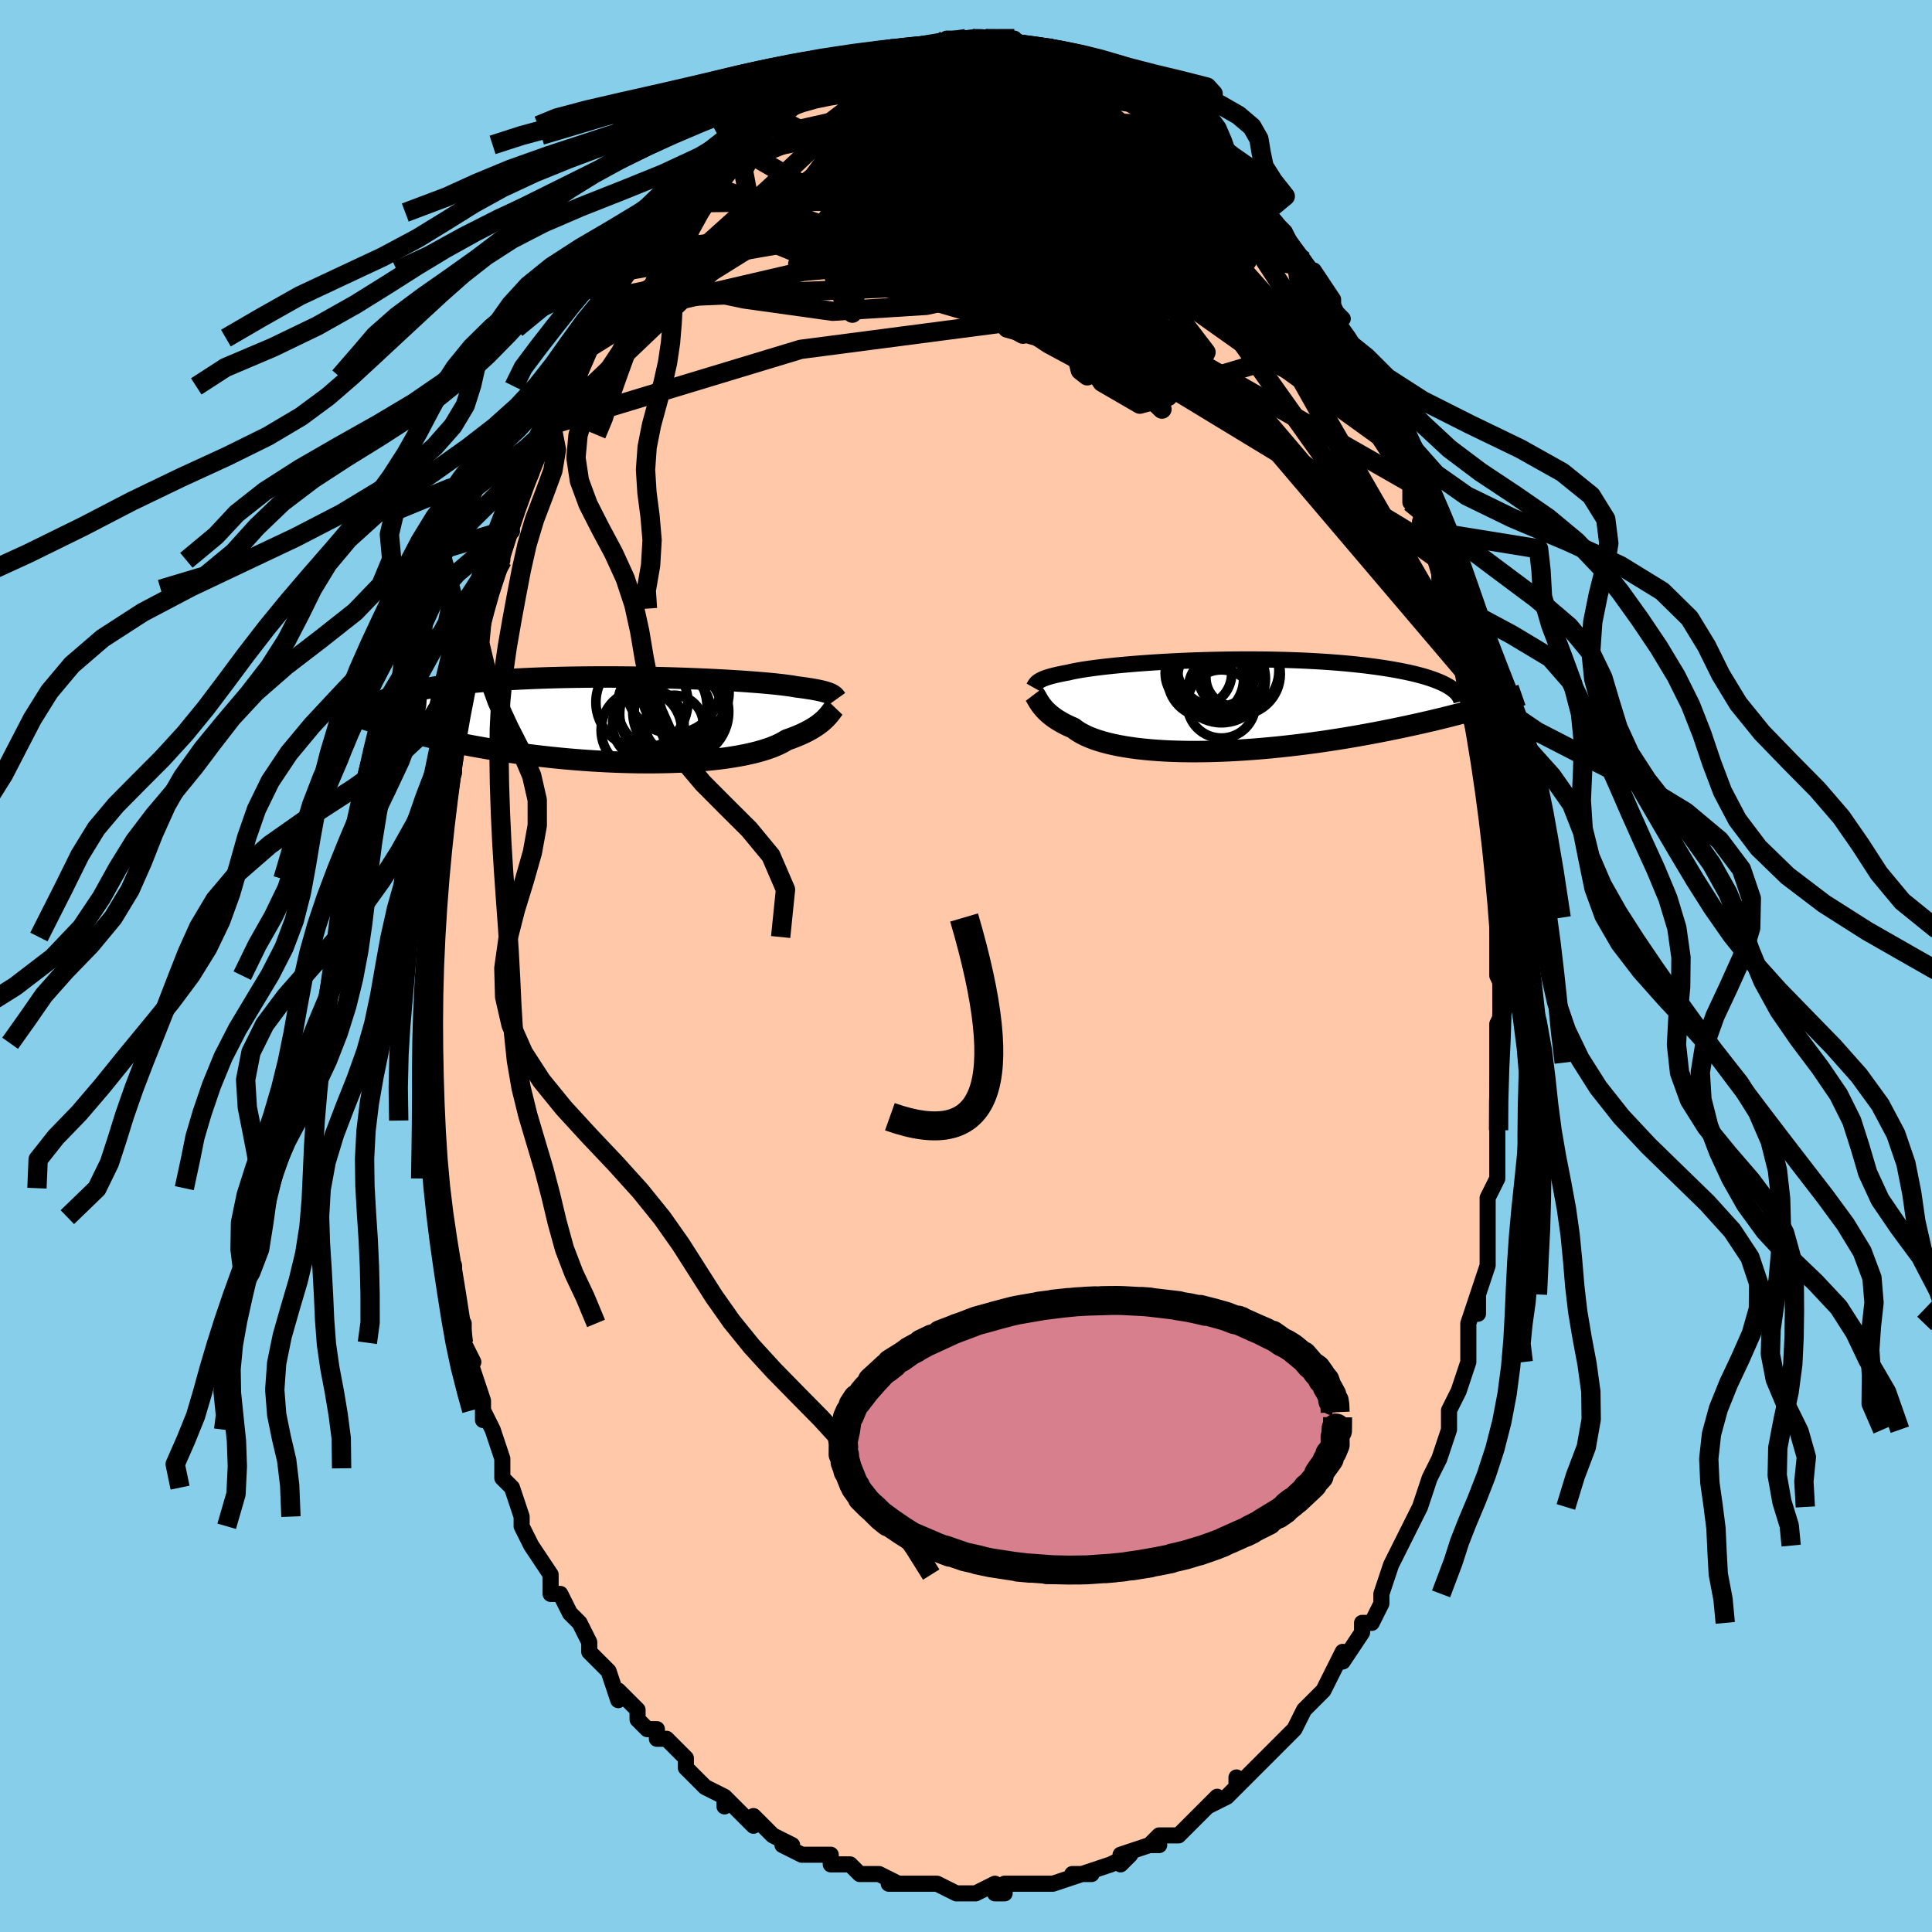 <svg viewBox="-100 -100 200 200" xmlns="http://www.w3.org/2000/svg" width="400" height="400" id="face-svg"><defs><clipPath id="leftEyeClipPath"><polyline points="21.367,-2.642,21.259,-2.693,21.136,-2.744,20.997,-2.794,20.84,-2.845,20.665,-2.896,20.472,-2.946,20.259,-2.996,20.026,-3.046,19.772,-3.096,19.498,-3.146,19.201,-3.195,18.884,-3.245,18.544,-3.294,18.183,-3.343,17.8,-3.391,17.52,-3.441,17.198,-3.492,16.835,-3.543,16.429,-3.595,15.982,-3.647,15.494,-3.699,14.966,-3.75,14.398,-3.802,13.793,-3.852,13.152,-3.902,12.475,-3.951,11.766,-3.998,11.026,-4.044,10.257,-4.089,9.461,-4.131,8.64,-4.171,7.797,-4.209,6.933,-4.244,6.052,-4.276,5.156,-4.306,4.246,-4.332,3.326,-4.355,2.397,-4.375,1.462,-4.391,0.523,-4.403,-0.417,-4.412,-1.356,-4.417,-2.293,-4.417,-3.225,-4.414,-4.15,-4.407,-5.066,-4.395,-5.972,-4.38,-6.866,-4.36,-7.746,-4.336,-8.61,-4.308,-9.459,-4.275,-10.289,-4.239,-11.101,-4.199,-11.892,-4.154,-12.663,-4.106,-13.413,-4.055,-14.14,-3.999,-14.846,-3.941,-15.528,-3.879,-16.187,-3.813,-16.824,-3.745,-17.438,-3.674,-18.029,-3.601,-18.599,-3.525,-19.147,-3.447,-19.674,-3.367,-20.181,-3.284,-20.667,-3.198,-21.133,-3.11,-21.579,-3.019,-22.004,-2.926,-22.41,-2.83,-22.796,-2.732,-23.162,-2.632,-23.509,-2.53,-23.837,-2.425,-24.145,-2.319,-24.436,-2.211,-24.708,-2.101,-26.998,-0.084,-26.622,0.039,-26.232,0.165,-25.828,0.292,-25.409,0.421,-24.975,0.551,-24.525,0.682,-24.06,0.814,-23.58,0.948,-23.083,1.082,-22.57,1.217,-22.042,1.352,-21.497,1.488,-20.935,1.623,-20.358,1.759,-19.763,1.895,-19.151,2.031,-18.52,2.168,-17.871,2.305,-17.202,2.442,-16.515,2.577,-15.808,2.712,-15.083,2.844,-14.338,2.975,-13.576,3.103,-12.795,3.227,-11.997,3.349,-11.182,3.466,-10.352,3.579,-9.507,3.687,-8.648,3.789,-7.777,3.886,-6.894,3.977,-6.001,4.061,-5.1,4.138,-4.192,4.207,-3.279,4.269,-2.361,4.322,-1.442,4.367,-0.523,4.403,0.394,4.43,1.307,4.448,2.214,4.455,3.114,4.453,4.003,4.441,4.881,4.418,5.745,4.385,6.592,4.341,7.421,4.287,8.23,4.222,9.016,4.147,9.779,4.061,10.515,3.965,11.224,3.858,11.902,3.742,12.55,3.615,13.165,3.479,13.746,3.334,14.292,3.18,14.801,3.017,15.274,2.847,15.709,2.669,16.106,2.485,16.465,2.294,16.786,2.098,17.191,1.957,17.575,1.812,17.939,1.665,18.283,1.515,18.608,1.364,18.912,1.211,19.198,1.057,19.464,0.902,19.711,0.747,19.94,0.593,20.152,0.439,20.346,0.287,20.524,0.136,20.686,-0.012,20.833,-0.156"></polyline></clipPath><clipPath id="rightEyeClipPath"><polyline points="-18.688,-2.489,-18.595,-2.551,-18.488,-2.612,-18.369,-2.673,-18.234,-2.734,-18.084,-2.795,-17.918,-2.856,-17.736,-2.917,-17.536,-2.978,-17.318,-3.039,-17.082,-3.1,-16.827,-3.161,-16.553,-3.221,-16.26,-3.282,-15.948,-3.343,-15.617,-3.403,-15.372,-3.463,-15.093,-3.524,-14.777,-3.586,-14.424,-3.649,-14.036,-3.714,-13.611,-3.778,-13.15,-3.843,-12.655,-3.908,-12.125,-3.973,-11.563,-4.037,-10.968,-4.101,-10.343,-4.163,-9.688,-4.223,-9.006,-4.282,-8.297,-4.339,-7.565,-4.393,-6.81,-4.445,-6.034,-4.493,-5.239,-4.539,-4.428,-4.58,-3.602,-4.618,-2.764,-4.652,-1.915,-4.682,-1.057,-4.707,-0.192,-4.728,0.677,-4.744,1.548,-4.755,2.42,-4.761,3.291,-4.762,4.159,-4.757,5.022,-4.748,5.877,-4.732,6.725,-4.712,7.562,-4.686,8.387,-4.654,9.2,-4.618,9.997,-4.575,10.779,-4.528,11.544,-4.476,12.291,-4.418,13.019,-4.356,13.727,-4.289,14.415,-4.217,15.081,-4.141,15.725,-4.061,16.348,-3.977,16.947,-3.89,17.525,-3.799,18.08,-3.705,18.612,-3.608,19.123,-3.508,19.614,-3.405,20.083,-3.298,20.531,-3.188,20.958,-3.074,21.363,-2.957,21.747,-2.837,22.109,-2.714,22.45,-2.588,22.769,-2.46,23.067,-2.328,23.344,-2.194,23.599,-2.058,23.834,-1.92,27.692,0.088,27.25,0.217,26.794,0.348,26.323,0.48,25.837,0.614,25.337,0.749,24.822,0.885,24.292,1.022,23.747,1.161,23.187,1.3,22.613,1.44,22.024,1.58,21.42,1.72,20.802,1.861,20.17,2.001,19.523,2.141,18.859,2.283,18.179,2.424,17.482,2.566,16.769,2.707,16.04,2.847,15.295,2.985,14.535,3.122,13.76,3.257,12.972,3.389,12.17,3.517,11.356,3.642,10.531,3.763,9.696,3.88,8.851,3.991,7.999,4.097,7.139,4.196,6.275,4.29,5.406,4.376,4.534,4.455,3.662,4.527,2.79,4.59,1.92,4.645,1.053,4.691,0.192,4.728,-0.662,4.756,-1.508,4.773,-2.343,4.781,-3.166,4.779,-3.976,4.766,-4.77,4.742,-5.547,4.708,-6.305,4.663,-7.043,4.607,-7.759,4.54,-8.452,4.462,-9.12,4.373,-9.761,4.273,-10.376,4.163,-10.962,4.043,-11.518,3.912,-12.043,3.772,-12.537,3.621,-12.999,3.462,-13.429,3.294,-13.825,3.118,-14.189,2.935,-14.519,2.744,-14.816,2.547,-15.081,2.345,-15.419,2.198,-15.739,2.049,-16.041,1.897,-16.325,1.742,-16.592,1.585,-16.842,1.427,-17.075,1.268,-17.291,1.108,-17.491,0.948,-17.676,0.788,-17.846,0.629,-18.002,0.471,-18.143,0.315,-18.272,0.162,-18.389,0.013"></polyline></clipPath><filter id="fuzzy"><feTurbulence id="turbulence" baseFrequency="0.05" numOctaves="3" type="noise" result="noise"></feTurbulence><feDisplacementMap in="SourceGraphic" in2="noise" scale="2"></feDisplacementMap></filter><linearGradient id="rainbowGradient" x1="0%" y1="0%" x2="100%" y2="0%"><stop offset="0%" style="stop-color: rgb(185, 55, 55);  stop-opacity: 1"></stop><stop offset="50%" style="stop-color: rgb(220, 20, 60);  stop-opacity: 1"></stop><stop offset="100%" style="stop-color: rgb(128, 128, 128);  stop-opacity: 1"></stop></linearGradient></defs><title>That&#39;s an ugly face</title><desc>CREATED BY XUAN TANG, MORE INFO AT TXSTC55.GITHUB.IO</desc><rect x="-100" y="-100" width="100%" height="100%" opacity="1" fill="rgb(135, 206, 235)"></rect><polyline id="faceContour" points="55,1,56,3,56,4,56,4,55,6,55,7,55,10,55,9,55,14,55,15,55,16,55,17,55,17,55,20,55,21,55,22,54,24,54,27,54,27,54,30,54,29,54,31,53,34,53,36,53,34,52,37,52,38,52,39,52,39,52,41,51,44,50,46,50,48,50,48,50,48,49,51,48,53,48,53,47,56,47,56,46,58,46,58,45,60,45,60,45,60,44,62,43,65,43,66,43,66,42,68,41,68,41,69,41,69,39,72,39,71,37,75,37,75,37,75,35,77,35,77,34,79,34,79,33,80,33,80,32,81,31,82,29,84,28,85,28,84,28,85,27,86,25,87,26,86,24,88,23,89,23,89,22,90,20,90,19,91,20,91,19,91,16,92,16,93,17,92,15,93,12,94,13,94,11,94,12,94,9,95,9,95,8,95,8,95,7,95,4,95,4,96,3,96,3,95,1,96,0,96,-1,96,-1,96,-3,95,-4,95,-4,95,-6,95,-4,95,-8,95,-7,95,-9,94,-11,94,-10,94,-11,94,-12,93,-13,93,-14,93,-14,92,-16,92,-17,92,-19,91,-18,91,-20,90,-20,90,-22,88,-22,89,-23,88,-25,86,-25,87,-25,86,-25,86,-27,85,-28,84,-29,83,-29,82,-30,81,-31,80,-32,80,-32,79,-33,79,-34,78,-34,77,-34,77,-36,75,-36,76,-37,73,-37,73,-39,71,-39,70,-40,68,-41,67,-42,65,-42,65,-42,65,-43,65,-43,63,-43,63,-45,60,-45,60,-46,58,-46,58,-46,57,-47,54,-48,53,-48,52,-48,51,-49,48,-49,48,-50,46,-50,47,-50,46,-50,45,-52,39,-51,41,-52,39,-52,37,-52,38,-53,34,-53,33,-53,31,-53,31,-54,31,-54,27,-54,26,-54,26,-55,23,-55,22,-55,19,-55,20,-55,18,-55,16,-55,16,-55,13,-55,13,-55,9,-55,8,-55,8,-56,5,-56,5,-55,3,-55,2,-55,1,-55,-2,-55,-3,-55,-3,-55,-4,-55,-9,-55,-10,-54,-13,-55,-11,-54,-15,-54,-14,-54,-16,-54,-17,-53,-20,-53,-22,-53,-21,-53,-22,-53,-25,-52,-29,-52,-26,-52,-28,-52,-30,-51,-31,-51,-33,-50,-37,-50,-37,-49,-39,-50,-38,-49,-39,-48,-42,-48,-44,-47,-45,-48,-45,-47,-47,-46,-49,-46,-49,-45,-51,-45,-52,-44,-55,-44,-55,-44,-55,-43,-56,-43,-56,-41,-60,-41,-60,-40,-61,-41,-62,-39,-64,-39,-64,-39,-65,-39,-66,-38,-67,-36,-69,-36,-70,-35,-72,-35,-72,-33,-74,-34,-73,-33,-74,-32,-76,-31,-76,-30,-78,-29,-79,-29,-80,-29,-79,-27,-81,-28,-81,-26,-82,-24,-84,-24,-85,-23,-86,-23,-86,-21,-87,-21,-87,-20,-88,-20,-88,-20,-88,-19,-89,-17,-90,-17,-90,-16,-91,-15,-91,-15,-91,-14,-92,-14,-92,-12,-93,-12,-93,-11,-93,-9,-94,-8,-94,-8,-95,-7,-95,-5,-95,-6,-95,-4,-95,-4,-95,-2,-95,-1,-96,-2,-96,0,-96,1,-96,2,-96,2,-96,2,-96,3,-96,4,-96,5,-96,6,-95,8,-95,7,-95,8,-95,9,-95,10,-94,12,-94,11,-94,13,-93,14,-93,14,-93,14,-93,17,-91,15,-92,17,-91,18,-91,18,-91,20,-89,21,-89,20,-89,20,-89,23,-87,22,-87,24,-86,25,-85,25,-85,25,-85,27,-83,28,-82,29,-81,29,-81,30,-80,30,-79,31,-78,33,-76,32,-76,33,-76,34,-74,35,-73,36,-71,36,-72,36,-72,38,-69,38,-68,39,-67,38,-67,39,-65,39,-65,41,-63,41,-63,42,-61,42,-59,43,-59,44,-57,44,-56,44,-54,45,-52,46,-50,46,-50,46,-48,46,-50,47,-47,48,-45,47,-46,49,-43,49,-40,49,-42,50,-37,50,-39,51,-33,51,-33,51,-32,51,-33,52,-30,52,-29,52,-27,53,-25,53,-24,53,-22,54,-20,54,-19,54,-19,54,-15,54,-17,54,-15,55,-12,55,-11,55,-7,55,-5,55,-8,55,-4,55,-3,55,-3,55,1,56,3" fill="#ffc9a9" stroke="black" stroke-width="1.667" stroke-linejoin="round" filter="url(#fuzzy)"></polyline><g transform="translate(26.196 -26.976)"><polyline id="rightCountour" points="-18.688,-2.489,-18.595,-2.551,-18.488,-2.612,-18.369,-2.673,-18.234,-2.734,-18.084,-2.795,-17.918,-2.856,-17.736,-2.917,-17.536,-2.978,-17.318,-3.039,-17.082,-3.1,-16.827,-3.161,-16.553,-3.221,-16.26,-3.282,-15.948,-3.343,-15.617,-3.403,-15.372,-3.463,-15.093,-3.524,-14.777,-3.586,-14.424,-3.649,-14.036,-3.714,-13.611,-3.778,-13.15,-3.843,-12.655,-3.908,-12.125,-3.973,-11.563,-4.037,-10.968,-4.101,-10.343,-4.163,-9.688,-4.223,-9.006,-4.282,-8.297,-4.339,-7.565,-4.393,-6.81,-4.445,-6.034,-4.493,-5.239,-4.539,-4.428,-4.58,-3.602,-4.618,-2.764,-4.652,-1.915,-4.682,-1.057,-4.707,-0.192,-4.728,0.677,-4.744,1.548,-4.755,2.42,-4.761,3.291,-4.762,4.159,-4.757,5.022,-4.748,5.877,-4.732,6.725,-4.712,7.562,-4.686,8.387,-4.654,9.2,-4.618,9.997,-4.575,10.779,-4.528,11.544,-4.476,12.291,-4.418,13.019,-4.356,13.727,-4.289,14.415,-4.217,15.081,-4.141,15.725,-4.061,16.348,-3.977,16.947,-3.89,17.525,-3.799,18.08,-3.705,18.612,-3.608,19.123,-3.508,19.614,-3.405,20.083,-3.298,20.531,-3.188,20.958,-3.074,21.363,-2.957,21.747,-2.837,22.109,-2.714,22.45,-2.588,22.769,-2.46,23.067,-2.328,23.344,-2.194,23.599,-2.058,23.834,-1.92,27.692,0.088,27.25,0.217,26.794,0.348,26.323,0.48,25.837,0.614,25.337,0.749,24.822,0.885,24.292,1.022,23.747,1.161,23.187,1.3,22.613,1.44,22.024,1.58,21.42,1.72,20.802,1.861,20.17,2.001,19.523,2.141,18.859,2.283,18.179,2.424,17.482,2.566,16.769,2.707,16.04,2.847,15.295,2.985,14.535,3.122,13.76,3.257,12.972,3.389,12.17,3.517,11.356,3.642,10.531,3.763,9.696,3.88,8.851,3.991,7.999,4.097,7.139,4.196,6.275,4.29,5.406,4.376,4.534,4.455,3.662,4.527,2.79,4.59,1.92,4.645,1.053,4.691,0.192,4.728,-0.662,4.756,-1.508,4.773,-2.343,4.781,-3.166,4.779,-3.976,4.766,-4.77,4.742,-5.547,4.708,-6.305,4.663,-7.043,4.607,-7.759,4.54,-8.452,4.462,-9.12,4.373,-9.761,4.273,-10.376,4.163,-10.962,4.043,-11.518,3.912,-12.043,3.772,-12.537,3.621,-12.999,3.462,-13.429,3.294,-13.825,3.118,-14.189,2.935,-14.519,2.744,-14.816,2.547,-15.081,2.345,-15.419,2.198,-15.739,2.049,-16.041,1.897,-16.325,1.742,-16.592,1.585,-16.842,1.427,-17.075,1.268,-17.291,1.108,-17.491,0.948,-17.676,0.788,-17.846,0.629,-18.002,0.471,-18.143,0.315,-18.272,0.162,-18.389,0.013" fill="white" stroke="white" stroke-width="0" stroke-linejoin="round" filter="url(#fuzzy)"></polyline></g><g transform="translate(-35.34 -25.502)"><polyline id="leftCountour" points="21.367,-2.642,21.259,-2.693,21.136,-2.744,20.997,-2.794,20.84,-2.845,20.665,-2.896,20.472,-2.946,20.259,-2.996,20.026,-3.046,19.772,-3.096,19.498,-3.146,19.201,-3.195,18.884,-3.245,18.544,-3.294,18.183,-3.343,17.8,-3.391,17.52,-3.441,17.198,-3.492,16.835,-3.543,16.429,-3.595,15.982,-3.647,15.494,-3.699,14.966,-3.75,14.398,-3.802,13.793,-3.852,13.152,-3.902,12.475,-3.951,11.766,-3.998,11.026,-4.044,10.257,-4.089,9.461,-4.131,8.64,-4.171,7.797,-4.209,6.933,-4.244,6.052,-4.276,5.156,-4.306,4.246,-4.332,3.326,-4.355,2.397,-4.375,1.462,-4.391,0.523,-4.403,-0.417,-4.412,-1.356,-4.417,-2.293,-4.417,-3.225,-4.414,-4.15,-4.407,-5.066,-4.395,-5.972,-4.38,-6.866,-4.36,-7.746,-4.336,-8.61,-4.308,-9.459,-4.275,-10.289,-4.239,-11.101,-4.199,-11.892,-4.154,-12.663,-4.106,-13.413,-4.055,-14.14,-3.999,-14.846,-3.941,-15.528,-3.879,-16.187,-3.813,-16.824,-3.745,-17.438,-3.674,-18.029,-3.601,-18.599,-3.525,-19.147,-3.447,-19.674,-3.367,-20.181,-3.284,-20.667,-3.198,-21.133,-3.11,-21.579,-3.019,-22.004,-2.926,-22.41,-2.83,-22.796,-2.732,-23.162,-2.632,-23.509,-2.53,-23.837,-2.425,-24.145,-2.319,-24.436,-2.211,-24.708,-2.101,-26.998,-0.084,-26.622,0.039,-26.232,0.165,-25.828,0.292,-25.409,0.421,-24.975,0.551,-24.525,0.682,-24.06,0.814,-23.58,0.948,-23.083,1.082,-22.57,1.217,-22.042,1.352,-21.497,1.488,-20.935,1.623,-20.358,1.759,-19.763,1.895,-19.151,2.031,-18.52,2.168,-17.871,2.305,-17.202,2.442,-16.515,2.577,-15.808,2.712,-15.083,2.844,-14.338,2.975,-13.576,3.103,-12.795,3.227,-11.997,3.349,-11.182,3.466,-10.352,3.579,-9.507,3.687,-8.648,3.789,-7.777,3.886,-6.894,3.977,-6.001,4.061,-5.1,4.138,-4.192,4.207,-3.279,4.269,-2.361,4.322,-1.442,4.367,-0.523,4.403,0.394,4.43,1.307,4.448,2.214,4.455,3.114,4.453,4.003,4.441,4.881,4.418,5.745,4.385,6.592,4.341,7.421,4.287,8.23,4.222,9.016,4.147,9.779,4.061,10.515,3.965,11.224,3.858,11.902,3.742,12.55,3.615,13.165,3.479,13.746,3.334,14.292,3.18,14.801,3.017,15.274,2.847,15.709,2.669,16.106,2.485,16.465,2.294,16.786,2.098,17.191,1.957,17.575,1.812,17.939,1.665,18.283,1.515,18.608,1.364,18.912,1.211,19.198,1.057,19.464,0.902,19.711,0.747,19.94,0.593,20.152,0.439,20.346,0.287,20.524,0.136,20.686,-0.012,20.833,-0.156" fill="white" stroke="white" stroke-width="0" stroke-linejoin="round" filter="url(#fuzzy)"></polyline></g><g transform="translate(26.196 -26.976)"><polyline id="rightUpper" points="-19.194,-1.846,-19.156,-1.914,-19.12,-1.981,-19.083,-2.047,-19.045,-2.112,-19.003,-2.177,-18.956,-2.24,-18.902,-2.303,-18.841,-2.365,-18.77,-2.427,-18.688,-2.489,-18.595,-2.551,-18.488,-2.612,-18.369,-2.673,-18.234,-2.734,-18.084,-2.795,-17.918,-2.856,-17.736,-2.917,-17.536,-2.978,-17.318,-3.039,-17.082,-3.1,-16.827,-3.161,-16.553,-3.221,-16.26,-3.282,-15.948,-3.343,-15.617,-3.403,-15.372,-3.463,-15.093,-3.524,-14.777,-3.586,-14.424,-3.649,-14.036,-3.714,-13.611,-3.778,-13.15,-3.843,-12.655,-3.908,-12.125,-3.973,-11.563,-4.037,-10.968,-4.101,-10.343,-4.163,-9.688,-4.223,-9.006,-4.282,-8.297,-4.339,-7.565,-4.393,-6.81,-4.445,-6.034,-4.493,-5.239,-4.539,-4.428,-4.58,-3.602,-4.618,-2.764,-4.652,-1.915,-4.682,-1.057,-4.707,-0.192,-4.728,0.677,-4.744,1.548,-4.755,2.42,-4.761,3.291,-4.762,4.159,-4.757,5.022,-4.748,5.877,-4.732,6.725,-4.712,7.562,-4.686,8.387,-4.654,9.2,-4.618,9.997,-4.575,10.779,-4.528,11.544,-4.476,12.291,-4.418,13.019,-4.356,13.727,-4.289,14.415,-4.217,15.081,-4.141,15.725,-4.061,16.348,-3.977,16.947,-3.89,17.525,-3.799,18.08,-3.705,18.612,-3.608,19.123,-3.508,19.614,-3.405,20.083,-3.298,20.531,-3.188,20.958,-3.074,21.363,-2.957,21.747,-2.837,22.109,-2.714,22.45,-2.588,22.769,-2.46,23.067,-2.328,23.344,-2.194,23.599,-2.058,23.834,-1.92,24.048,-1.779,24.241,-1.636,24.414,-1.492,24.567,-1.345,24.701,-1.196,24.815,-1.046,24.911,-0.894,24.988,-0.741,25.047,-0.586,25.089,-0.43" fill="none" stroke="black" stroke-width="1.667" stroke-linejoin="round" filter="url(#fuzzy)"></polyline><polyline id="rightLower" points="-19.127,-1.146,-19.069,-1.07,-19.011,-0.983,-18.952,-0.885,-18.891,-0.778,-18.825,-0.663,-18.754,-0.54,-18.676,-0.41,-18.59,-0.274,-18.495,-0.133,-18.389,0.013,-18.272,0.162,-18.143,0.315,-18.002,0.471,-17.846,0.629,-17.676,0.788,-17.491,0.948,-17.291,1.108,-17.075,1.268,-16.842,1.427,-16.592,1.585,-16.325,1.742,-16.041,1.897,-15.739,2.049,-15.419,2.198,-15.081,2.345,-14.816,2.547,-14.519,2.744,-14.189,2.935,-13.825,3.118,-13.429,3.294,-12.999,3.462,-12.537,3.621,-12.043,3.772,-11.518,3.912,-10.962,4.043,-10.376,4.163,-9.761,4.273,-9.12,4.373,-8.452,4.462,-7.759,4.54,-7.043,4.607,-6.305,4.663,-5.547,4.708,-4.77,4.742,-3.976,4.766,-3.166,4.779,-2.343,4.781,-1.508,4.773,-0.662,4.756,0.192,4.728,1.053,4.691,1.92,4.645,2.79,4.59,3.662,4.527,4.534,4.455,5.406,4.376,6.275,4.29,7.139,4.196,7.999,4.097,8.851,3.991,9.696,3.88,10.531,3.763,11.356,3.642,12.17,3.517,12.972,3.389,13.76,3.257,14.535,3.122,15.295,2.985,16.04,2.847,16.769,2.707,17.482,2.566,18.179,2.424,18.859,2.283,19.523,2.141,20.17,2.001,20.802,1.861,21.42,1.72,22.024,1.58,22.613,1.44,23.187,1.3,23.747,1.161,24.292,1.022,24.822,0.885,25.337,0.749,25.837,0.614,26.323,0.48,26.794,0.348,27.25,0.217,27.692,0.088,28.12,-0.039,28.533,-0.164,28.932,-0.287,29.318,-0.408,29.689,-0.527,30.048,-0.644,30.393,-0.758,30.726,-0.871,31.046,-0.982,31.354,-1.09" fill="none" stroke="black" stroke-width="2.222" stroke-linejoin="round" filter="url(#fuzzy)"></polyline><!--[--><circle r="4.254" cx="2.085" cy="-3.261" stroke="black" fill="none" stroke-width="1" filter="url(#fuzzy)" clip-path="url(#rightEyeClipPath)"></circle><circle r="3.443" cx="-2.131" cy="-3.326" stroke="black" fill="none" stroke-width="1" filter="url(#fuzzy)" clip-path="url(#rightEyeClipPath)"></circle><circle r="4.264" cx="1.937" cy="-3.602" stroke="black" fill="none" stroke-width="1" filter="url(#fuzzy)" clip-path="url(#rightEyeClipPath)"></circle><circle r="4.153" cx="-0.192" cy="-4.004" stroke="black" fill="none" stroke-width="1" filter="url(#fuzzy)" clip-path="url(#rightEyeClipPath)"></circle><circle r="4.548" cx="0.251" cy="-2.752" stroke="black" fill="none" stroke-width="1" filter="url(#fuzzy)" clip-path="url(#rightEyeClipPath)"></circle><circle r="3.532" cx="0.244" cy="-0.152" stroke="black" fill="none" stroke-width="1" filter="url(#fuzzy)" clip-path="url(#rightEyeClipPath)"></circle><circle r="4.16" cx="-0.931" cy="-3.341" stroke="black" fill="none" stroke-width="1" filter="url(#fuzzy)" clip-path="url(#rightEyeClipPath)"></circle><circle r="3.93" cx="-1.387" cy="-2.749" stroke="black" fill="none" stroke-width="1" filter="url(#fuzzy)" clip-path="url(#rightEyeClipPath)"></circle><circle r="3.313" cx="0.149" cy="-1.802" stroke="black" fill="none" stroke-width="1" filter="url(#fuzzy)" clip-path="url(#rightEyeClipPath)"></circle><circle r="3.012" cx="1.649" cy="-2.9" stroke="black" fill="none" stroke-width="1" filter="url(#fuzzy)" clip-path="url(#rightEyeClipPath)"></circle><!--]--></g><g transform="translate(-35.34 -25.502)"><polyline id="leftUpper" points="21.93,-2.113,21.89,-2.169,21.851,-2.223,21.813,-2.277,21.771,-2.33,21.725,-2.383,21.673,-2.435,21.613,-2.487,21.543,-2.539,21.461,-2.59,21.367,-2.642,21.259,-2.693,21.136,-2.744,20.997,-2.794,20.84,-2.845,20.665,-2.896,20.472,-2.946,20.259,-2.996,20.026,-3.046,19.772,-3.096,19.498,-3.146,19.201,-3.195,18.884,-3.245,18.544,-3.294,18.183,-3.343,17.8,-3.391,17.52,-3.441,17.198,-3.492,16.835,-3.543,16.429,-3.595,15.982,-3.647,15.494,-3.699,14.966,-3.75,14.398,-3.802,13.793,-3.852,13.152,-3.902,12.475,-3.951,11.766,-3.998,11.026,-4.044,10.257,-4.089,9.461,-4.131,8.64,-4.171,7.797,-4.209,6.933,-4.244,6.052,-4.276,5.156,-4.306,4.246,-4.332,3.326,-4.355,2.397,-4.375,1.462,-4.391,0.523,-4.403,-0.417,-4.412,-1.356,-4.417,-2.293,-4.417,-3.225,-4.414,-4.15,-4.407,-5.066,-4.395,-5.972,-4.38,-6.866,-4.36,-7.746,-4.336,-8.61,-4.308,-9.459,-4.275,-10.289,-4.239,-11.101,-4.199,-11.892,-4.154,-12.663,-4.106,-13.413,-4.055,-14.14,-3.999,-14.846,-3.941,-15.528,-3.879,-16.187,-3.813,-16.824,-3.745,-17.438,-3.674,-18.029,-3.601,-18.599,-3.525,-19.147,-3.447,-19.674,-3.367,-20.181,-3.284,-20.667,-3.198,-21.133,-3.11,-21.579,-3.019,-22.004,-2.926,-22.41,-2.83,-22.796,-2.732,-23.162,-2.632,-23.509,-2.53,-23.837,-2.425,-24.145,-2.319,-24.436,-2.211,-24.708,-2.101,-24.962,-1.989,-25.198,-1.876,-25.418,-1.761,-25.62,-1.644,-25.807,-1.526,-25.977,-1.407,-26.132,-1.286,-26.271,-1.165,-26.396,-1.042,-26.507,-0.918" fill="none" stroke="black" stroke-width="2.222" stroke-linejoin="round" filter="url(#fuzzy)"></polyline><polyline id="leftLower" points="21.758,-1.273,21.688,-1.2,21.618,-1.116,21.546,-1.022,21.469,-0.919,21.386,-0.808,21.296,-0.69,21.197,-0.564,21.088,-0.433,20.967,-0.297,20.833,-0.156,20.686,-0.012,20.524,0.136,20.346,0.287,20.152,0.439,19.94,0.593,19.711,0.747,19.464,0.902,19.198,1.057,18.912,1.211,18.608,1.364,18.283,1.515,17.939,1.665,17.575,1.812,17.191,1.957,16.786,2.098,16.465,2.294,16.106,2.485,15.709,2.669,15.274,2.847,14.801,3.017,14.292,3.18,13.746,3.334,13.165,3.479,12.55,3.615,11.902,3.742,11.224,3.858,10.515,3.965,9.779,4.061,9.016,4.147,8.23,4.222,7.421,4.287,6.592,4.341,5.745,4.385,4.881,4.418,4.003,4.441,3.114,4.453,2.214,4.455,1.307,4.448,0.394,4.43,-0.523,4.403,-1.442,4.367,-2.361,4.322,-3.279,4.269,-4.192,4.207,-5.1,4.138,-6.001,4.061,-6.894,3.977,-7.777,3.886,-8.648,3.789,-9.507,3.687,-10.352,3.579,-11.182,3.466,-11.997,3.349,-12.795,3.227,-13.576,3.103,-14.338,2.975,-15.083,2.844,-15.808,2.712,-16.515,2.577,-17.202,2.442,-17.871,2.305,-18.52,2.168,-19.151,2.031,-19.763,1.895,-20.358,1.759,-20.935,1.623,-21.497,1.488,-22.042,1.352,-22.57,1.217,-23.083,1.082,-23.58,0.948,-24.06,0.814,-24.525,0.682,-24.975,0.551,-25.409,0.421,-25.828,0.292,-26.232,0.165,-26.622,0.039,-26.998,-0.084,-27.359,-0.206,-27.707,-0.326,-28.041,-0.444,-28.362,-0.56,-28.671,-0.674,-28.967,-0.786,-29.251,-0.895,-29.523,-1.003,-29.784,-1.108,-30.034,-1.212" fill="none" stroke="black" stroke-width="2.222" stroke-linejoin="round" filter="url(#fuzzy)"></polyline><!--[--><circle r="4.966" cx="5.811" cy="-0.808" stroke="black" fill="none" stroke-width="1" filter="url(#fuzzy)" clip-path="url(#leftEyeClipPath)"></circle><circle r="3.011" cx="5.129" cy="0.483" stroke="black" fill="none" stroke-width="1" filter="url(#fuzzy)" clip-path="url(#leftEyeClipPath)"></circle><circle r="4.168" cx="1.736" cy="1.084" stroke="black" fill="none" stroke-width="1" filter="url(#fuzzy)" clip-path="url(#leftEyeClipPath)"></circle><circle r="4.632" cx="3.896" cy="-1.4" stroke="black" fill="none" stroke-width="1" filter="url(#fuzzy)" clip-path="url(#leftEyeClipPath)"></circle><circle r="4.737" cx="4.226" cy="-0.582" stroke="black" fill="none" stroke-width="1" filter="url(#fuzzy)" clip-path="url(#leftEyeClipPath)"></circle><circle r="4.517" cx="6.296" cy="-2.799" stroke="black" fill="none" stroke-width="1" filter="url(#fuzzy)" clip-path="url(#leftEyeClipPath)"></circle><circle r="4.91" cx="5.038" cy="-3.471" stroke="black" fill="none" stroke-width="1" filter="url(#fuzzy)" clip-path="url(#leftEyeClipPath)"></circle><circle r="3.705" cx="2.454" cy="0.512" stroke="black" fill="none" stroke-width="1" filter="url(#fuzzy)" clip-path="url(#leftEyeClipPath)"></circle><circle r="4.569" cx="5.549" cy="-0.709" stroke="black" fill="none" stroke-width="1" filter="url(#fuzzy)" clip-path="url(#leftEyeClipPath)"></circle><circle r="4.76" cx="1.789" cy="-1.799" stroke="black" fill="none" stroke-width="1" filter="url(#fuzzy)" clip-path="url(#leftEyeClipPath)"></circle><!--]--></g><g id="hairs"><!--[--><polyline points="39,-65,40.248,-63.68,40.803,-62.777,41.043,-62.02,41.064,-61.475,40.861,-61.189,40.402,-61.163,39.667,-61.406,38.648,-61.972,37.336,-62.947,35.706,-64.419,33.724,-66.441,31.368,-69.013,28.628,-72.095,25.495,-75.645,21.93,-79.66,17.849,-84.209,13.192,-89.357" fill="none" stroke="rgb(0, 0, 0)" stroke-width="2" stroke-linejoin="round" filter="url(#fuzzy)"></polyline><polyline points="17,-91,16.39,-91.268,17.092,-90.8,18.211,-89.96,19.462,-88.867,20.736,-87.623,21.995,-86.296,23.258,-84.909,24.562,-83.458,25.921,-81.955,27.311,-80.432,28.685,-78.935,29.992,-77.496,31.207,-76.128,32.341,-74.827,33.423,-73.597,34.467,-72.469,35.429,-71.524,36.182,-70.906,36.52,-70.878" fill="none" stroke="rgb(0, 0, 0)" stroke-width="2" stroke-linejoin="round" filter="url(#fuzzy)"></polyline><polyline points="31,-78,32.107,-76.685,32.691,-75.845,33.356,-74.933,34.126,-73.896,34.907,-72.845,35.631,-71.86,36.278,-70.948,36.848,-70.084,37.341,-69.266,37.743,-68.527,38.043,-67.918,38.24,-67.48,38.339,-67.229,38.345,-67.163,38.247,-67.282,38.009,-67.606,37.59,-68.178,36.963,-69.042,36.131,-70.22,35.105,-71.714,33.84,-73.577,32.161,-75.984" fill="none" stroke="rgb(0, 0, 0)" stroke-width="2" stroke-linejoin="round" filter="url(#fuzzy)"></polyline><polyline points="31,-78,32.004,-76.802,32.279,-76.299,32.411,-75.957,32.428,-75.697,32.208,-75.642,31.644,-75.915,30.684,-76.546,29.311,-77.501,27.502,-78.759,25.204,-80.364,22.375,-82.396,19.041,-84.895,15.304,-87.835,11.166,-91.195" fill="none" stroke="rgb(0, 0, 0)" stroke-width="2" stroke-linejoin="round" filter="url(#fuzzy)"></polyline><polyline points="2,-96,2.933,-95.983,3.818,-95.865,4.616,-95.638,5.247,-95.366,5.664,-95.1,5.879,-94.838,5.931,-94.556,5.838,-94.23,5.584,-93.853,5.128,-93.427,4.422,-92.957,3.432,-92.445,2.139,-91.89,0.543,-91.289,-1.341,-90.649,-3.504,-89.978,-5.958,-89.286,-8.741,-88.571,-11.913,-87.818,-15.511,-87.003,-19.516,-86.099" fill="none" stroke="rgb(0, 0, 0)" stroke-width="2" stroke-linejoin="round" filter="url(#fuzzy)"></polyline><polyline points="42,-59,42.877,-58.395,43.497,-57.193,43.956,-55.789,44.366,-54.376,44.743,-53.118,45.054,-52.125,45.271,-51.433,45.396,-51.005,45.443,-50.78,45.425,-50.708,45.343,-50.778,45.18,-51.018,44.912,-51.475,44.509,-52.203,43.943,-53.241,43.198,-54.609,42.26,-56.328,41.106,-58.457,39.703,-61.102,38.032,-64.347,36.154,-68.116,34.296,-72.09" fill="none" stroke="rgb(0, 0, 0)" stroke-width="2" stroke-linejoin="round" filter="url(#fuzzy)"></polyline><polyline points="-4,-95,-3.383,-95.038,-2.338,-95.185,-1.282,-95.314,-0.193,-95.339,0.962,-95.252,2.152,-95.083,3.334,-94.863,4.498,-94.61,5.666,-94.33,6.858,-94.023,8.073,-93.695,9.284,-93.357,10.452,-93.029,11.543,-92.727,12.541,-92.462,13.441,-92.234,14.234,-92.047,14.89,-91.906,15.366,-91.818,15.632,-91.781,15.706,-91.778,15.64,-91.817,15.373,-92.023" fill="none" stroke="rgb(0, 0, 0)" stroke-width="2" stroke-linejoin="round" filter="url(#fuzzy)"></polyline><polyline points="-20,-88,-19.516,-88.298,-18.401,-88.841,-17.051,-89.35,-15.624,-89.752,-14.151,-90.054,-12.626,-90.291,-11.031,-90.497,-9.346,-90.692,-7.559,-90.877,-5.673,-91.048,-3.708,-91.204,-1.702,-91.352,0.308,-91.494,2.287,-91.625,4.214,-91.729,6.075,-91.794,7.846,-91.819,9.492,-91.829,10.974,-91.847,12.287,-91.872,13.477,-91.861,14.75,-91.712" fill="none" stroke="rgb(0, 0, 0)" stroke-width="2" stroke-linejoin="round" filter="url(#fuzzy)"></polyline><polyline points="2,-96,2.399,-95.95,3.307,-95.781,4.478,-95.463,5.779,-95.012,7.113,-94.484,8.428,-93.932,9.724,-93.376,11.022,-92.812,12.335,-92.235,13.646,-91.649,14.914,-91.073,16.095,-90.532,17.159,-90.042,18.093,-89.61,18.89,-89.232,19.54,-88.914,20.018,-88.684,20.295,-88.586,20.366,-88.655,20.291,-88.862,20.31,-89.057" fill="none" stroke="rgb(0, 0, 0)" stroke-width="2" stroke-linejoin="round" filter="url(#fuzzy)"></polyline><polyline points="-12,-93,-10.86,-93.227,-9.817,-93.557,-9.095,-93.786,-8.648,-93.831,-8.423,-93.654,-8.41,-93.25,-8.616,-92.642,-9.048,-91.861,-9.719,-90.927,-10.654,-89.839,-11.886,-88.562,-13.448,-87.038,-15.368,-85.205,-17.68,-83.018,-20.423,-80.461,-23.607,-77.559,-27.168,-74.363,-30.962,-70.948,-34.877,-67.417" fill="none" stroke="rgb(0, 0, 0)" stroke-width="2" stroke-linejoin="round" filter="url(#fuzzy)"></polyline><polyline points="33,-76,32.68,-75.874,33.049,-75.339,33.59,-74.592,34.055,-73.901,34.351,-73.388,34.467,-73.038,34.406,-72.798,34.159,-72.653,33.703,-72.631,33.022,-72.778,32.119,-73.126,31.01,-73.685,29.707,-74.448,28.204,-75.412,26.471,-76.583,24.459,-77.985,22.12,-79.651,19.421,-81.609,16.362,-83.868,12.983,-86.414,9.373,-89.247,5.681,-92.413" fill="none" stroke="rgb(0, 0, 0)" stroke-width="2" stroke-linejoin="round" filter="url(#fuzzy)"></polyline><polyline points="-17,-90,-16.004,-90.618,-14.977,-90.919,-13.84,-91.174,-12.513,-91.442,-10.973,-91.711,-9.235,-91.96,-7.333,-92.183,-5.307,-92.382,-3.214,-92.562,-1.116,-92.721,0.926,-92.85,2.876,-92.933,4.721,-92.962,6.47,-92.942,8.134,-92.908,9.703,-92.919,11.147,-93.02,12.504,-93.135" fill="none" stroke="rgb(0, 0, 0)" stroke-width="2" stroke-linejoin="round" filter="url(#fuzzy)"></polyline><polyline points="-41,-60,-38.315,-65.482,-34.82,-69.564,-30.035,-70.544,-22.939,-69.05,-13.818,-67.778,-4.104,-68.392,5.006,-70.404,12.823,-72.4,18.548,-73.676,21.041,-74.61,19.347,-75.659,13.491,-76.322,5.316,-75.307,-0.395,-71.731,4.271,-66.037,24.087,-60.524,39,-65" fill="none" stroke="rgb(0, 0, 0)" stroke-width="2" stroke-linejoin="round" filter="url(#fuzzy)"></polyline><polyline points="8,-95,3.429,-84.753,11.733,-79.07,18.772,-76.773,23.363,-75.323,24.829,-74.16,22.474,-73.603,16.429,-74.093,8.213,-75.807,0.417,-78.544,-4.476,-81.818,-5.386,-85.019,-3.134,-87.537,0.12,-88.829,2.071,-88.493,1.344,-86.414,-1.809,-83.007,-4.724,-79.435,-1.478,-77.387,14.017,-77.919,30,-79" fill="none" stroke="rgb(0, 0, 0)" stroke-width="2" stroke-linejoin="round" filter="url(#fuzzy)"></polyline><polyline points="17,-91,34.905,-60.929,30.381,-63.216,16.691,-72.92,3.251,-80.497,-4.872,-84.515,-6.216,-85.907,-1.803,-85.52,5.896,-83.879,13.864,-81.673,19.371,-79.922,20.758,-79.522,18.08,-80.596,13.308,-82.371,9.59,-83.833,9.184,-84.652,10.867,-85.536,11.381,-87.432,22,-87" fill="none" stroke="rgb(0, 0, 0)" stroke-width="2" stroke-linejoin="round" filter="url(#fuzzy)"></polyline><polyline points="-21,-87,0.748,-82.814,-4.79,-80.42,-7.899,-77.492,-3.025,-75.359,4.762,-74.661,9.81,-75.496,10.203,-77.432,7.543,-79.547,4.727,-80.773,3.78,-80.388,4.857,-78.433,6.671,-75.84,7.944,-74.06,8.814,-74.098,11.002,-75.414,16.202,-75.774,23.587,-73.006,28.069,-68.124,19.617,-67.92,-20,-88" fill="none" stroke="rgb(0, 0, 0)" stroke-width="2" stroke-linejoin="round" filter="url(#fuzzy)"></polyline><polyline points="17,-91,2.734,-84.957,4.696,-81.894,3.572,-80.525,1.734,-80.558,2.235,-80.602,4.822,-79.405,7.569,-77.084,8.845,-74.898,8.087,-74.145,5.595,-75.239,2.057,-77.532,-1.676,-79.85,-4.484,-81.287,-4.976,-81.652,-2.023,-81.275,4.204,-80.372,11.551,-78.684,16.623,-76.094,17.071,-74.112,15.294,-76.049,33,-76" fill="none" stroke="rgb(0, 0, 0)" stroke-width="2" stroke-linejoin="round" filter="url(#fuzzy)"></polyline><polyline points="-1,-96,2.227,-91.565,1.308,-86.811,7.578,-81.394,16.475,-77.135,22.798,-75.473,24.349,-76.579,21.38,-79.614,15.382,-83.333,8.165,-86.641,1.283,-88.886,-4.258,-89.87,-8.029,-89.712,-9.982,-88.679,-10.161,-87.074,-8.538,-85.175,-5.103,-83.183,-0.194,-81.263,5.225,-79.698,9.636,-79.095,11.566,-80.359,10.579,-84.019,7.991,-88.942,4.959,-92.252,-8,-95" fill="none" stroke="rgb(0, 0, 0)" stroke-width="2" stroke-linejoin="round" filter="url(#fuzzy)"></polyline><polyline points="-39,-66,-11.544,-82.483,0.454,-83.414,1.236,-80.993,-2.413,-79.486,-5.173,-78.476,-4.808,-77.183,-1.653,-75.868,2.696,-75.324,6.693,-76.058,9.504,-77.965,10.917,-80.479,10.93,-82.912,9.488,-84.735,6.554,-85.691,2.416,-85.763,-1.992,-85.095,-5.013,-83.9,-4.673,-82.349,0.319,-80.479,9.291,-78.325,18.952,-76.521,24.344,-76.918,20.959,-81.727,1,-96" fill="none" stroke="rgb(0, 0, 0)" stroke-width="2" stroke-linejoin="round" filter="url(#fuzzy)"></polyline><polyline points="-7,-95,9.964,-89.582,11.855,-86.444,10.07,-84.866,7.997,-84.034,5.795,-83.824,3.726,-84.267,2.136,-84.916,1.371,-84.818,2.112,-83.133,4.972,-79.874,9.202,-76.173,12.118,-73.747,10.612,-73.784,3.385,-76.278,-8.267,-81.58,-11,-93" fill="none" stroke="rgb(0, 0, 0)" stroke-width="2" stroke-linejoin="round" filter="url(#fuzzy)"></polyline><polyline points="43,-59,13.845,-80.446,8.694,-84.567,11.266,-81.946,14.136,-76.785,15.761,-71.262,16.317,-66.865,15.799,-64.356,14.041,-63.848,11.288,-65.199,8.405,-68.269,6.641,-72.719,7.001,-77.76,9.151,-82.425,10.5,-86.233,7.451,-89.347,0.58,-92.194,4,-96" fill="none" stroke="rgb(0, 0, 0)" stroke-width="2" stroke-linejoin="round" filter="url(#fuzzy)"></polyline><polyline points="51,-33,24.508,-70.234,21.309,-78.419,21.632,-80.444,19.799,-83.213,15.898,-86.265,11.166,-88.164,6.958,-88.404,4.579,-87.111,4.672,-84.475,6.381,-80.719,7.178,-76.538,4.112,-73.332,-3.705,-72.521,-13.291,-74.131,-18.779,-77.663,-6,-95" fill="none" stroke="rgb(0, 0, 0)" stroke-width="2" stroke-linejoin="round" filter="url(#fuzzy)"></polyline><polyline points="14,-93,9.199,-83.361,6.637,-75.174,9.029,-71.17,11.789,-68.695,13.575,-66.649,13.807,-65.663,12.41,-66.043,10.377,-67.011,9.215,-67.469,9.777,-66.994,11.634,-66.085,13.432,-65.655,13.87,-66.359,12.618,-68.297,10.61,-71.215,9.391,-74.759,9.723,-78.329,10.477,-80.751,11.742,-80.534,34,-74" fill="none" stroke="rgb(0, 0, 0)" stroke-width="2" stroke-linejoin="round" filter="url(#fuzzy)"></polyline><polyline points="28,-82,-2.343,-76.565,-1.677,-82.504,3.346,-85.601,8.491,-83.272,13.734,-77.111,18.424,-69.64,21.158,-63.054,20.916,-58.957,17.997,-58.161,14.087,-60.431,11.366,-64.557,11.165,-69.003,13.075,-72.717,15.087,-75.489,14.573,-77.579,9.136,-78.95,-3.279,-78.597,-22.781,-74.103,-39,-64" fill="none" stroke="rgb(0, 0, 0)" stroke-width="2" stroke-linejoin="round" filter="url(#fuzzy)"></polyline><polyline points="-33,-74,-10.309,-76.823,-2.251,-74.644,6.602,-73.572,12.528,-73.359,13.84,-74.313,12.565,-76.054,11.612,-77.465,12.512,-77.806,15.077,-77.19,18.394,-76.061,21.802,-74.56,24.887,-72.62,26.7,-70.701,25.396,-70.202,19.392,-72.677,10.007,-77.965,3.931,-82.479,12.512,-79.02,44,-56" fill="none" stroke="rgb(0, 0, 0)" stroke-width="2" stroke-linejoin="round" filter="url(#fuzzy)"></polyline><polyline points="46,-50,30.521,-73.706,19.053,-83.326,8.921,-85.242,3.145,-83.035,3.58,-79.345,8.692,-75.835,15.27,-73.207,20.673,-71.501,23.726,-70.556,24.417,-70.348,23.283,-71.015,21.038,-72.626,18.423,-74.927,16.042,-77.32,14.091,-79.088,12.112,-79.708,9.02,-79.118,3.579,-77.841,-4.501,-76.941,-12.929,-77.676,-15.886,-80.822,-6.066,-85.372,23,-87" fill="none" stroke="rgb(0, 0, 0)" stroke-width="2" stroke-linejoin="round" filter="url(#fuzzy)"></polyline><polyline points="-4,-95,-16.302,-85.596,-9.971,-85.242,-1.655,-86.712,2.338,-87.655,2.919,-87.592,2.564,-86.484,2.325,-84.212,1.68,-80.88,-0.313,-77.278,-3.881,-74.758,-8.093,-74.437,-11.217,-76.381,-11.547,-79.494,-8.159,-82.268,-1.294,-83.816,7.604,-84.231,16.211,-83.722,22.83,-80.719,30.078,-69.257,51,-33" fill="none" stroke="rgb(0, 0, 0)" stroke-width="2" stroke-linejoin="round" filter="url(#fuzzy)"></polyline><polyline points="-9,-94,2.327,-93.324,10.356,-89.528,13.233,-84.363,12.812,-80.153,11.244,-78.484,9.474,-79.292,7.525,-81.312,5.261,-83.124,2.776,-83.96,0.422,-83.896,-1.289,-83.503,-1.82,-83.307,-0.784,-83.432,1.86,-83.587,5.742,-83.289,10.182,-82.101,14.371,-79.716,17.489,-75.966,18.897,-70.944,18.733,-65.262,18.66,-60.195,20.288,-57.649,16.276,-61.551,-24,-85" fill="none" stroke="rgb(0, 0, 0)" stroke-width="2" stroke-linejoin="round" filter="url(#fuzzy)"></polyline><polyline points="33,-76,8.639,-67.608,5.89,-65.406,-1.043,-69.209,-7.489,-74.186,-8.363,-78.476,-3.616,-81.356,3.861,-82.403,10.792,-81.652,14.727,-79.735,14.352,-77.787,9.853,-77.109,3.454,-78.532,-0.764,-81.655,1.155,-84.583,9.882,-84.881,20.807,-82.726,20,-89" fill="none" stroke="rgb(0, 0, 0)" stroke-width="2" stroke-linejoin="round" filter="url(#fuzzy)"></polyline><polyline points="-35,-72,0.258,-78.072,9.055,-79.772,9.1,-80.284,6.645,-81.445,4.704,-82.848,2.907,-83.929,-0.306,-84.384,-4.96,-83.925,-8.721,-82.338,-8.122,-79.777,-0.862,-76.829,11.808,-74.08,24.509,-71.101,33.242,-63.305,52,-30" fill="none" stroke="rgb(0, 0, 0)" stroke-width="2" stroke-linejoin="round" filter="url(#fuzzy)"></polyline><polyline points="-29,-79,-7.586,-79.244,5.491,-76.513,7.379,-75.656,5.4,-75.57,3.527,-76.02,2.662,-76.505,2.237,-76.269,1.41,-75.112,0.01,-73.592,-1.19,-72.501,-1.107,-72.266,0.666,-72.813,3.436,-73.806,5.928,-74.933,7.231,-75.955,7.362,-76.557,7.12,-76.176,7.724,-74.1,10.571,-70.172,15.407,-66.15,12.728,-66.939,-27,-81" fill="none" stroke="rgb(0, 0, 0)" stroke-width="2" stroke-linejoin="round" filter="url(#fuzzy)"></polyline><polyline points="33,-76,11.569,-74.389,6.859,-70.489,4.275,-70.844,4.268,-72.05,5.818,-72.324,7.423,-71.667,8.384,-70.863,8.935,-70.789,9.738,-71.899,11.166,-73.989,12.928,-76.361,14.284,-78.251,14.558,-79.269,13.434,-79.635,10.901,-80.08,7.125,-81.366,2.439,-83.641,-2.804,-86.115,-8.719,-87.378,-15.776,-86.282,-22.545,-83.608,-21,-87" fill="none" stroke="rgb(0, 0, 0)" stroke-width="2" stroke-linejoin="round" filter="url(#fuzzy)"></polyline><polyline points="17,-91,4.435,-80.633,7.188,-71.634,11.372,-66.244,15.09,-62.821,17.535,-60.635,18.479,-59.595,17.497,-59.813,14.102,-61.415,8.586,-64.385,2.405,-68.462,-2.429,-73.162,-4.465,-77.913,-3.625,-82.205,-1.191,-85.678,1.03,-88.147,1.852,-89.601,1.448,-90.164,1.163,-90.033,2.408,-89.448,5.517,-88.56,10.216,-86.623,19.458,-79.286,44,-54" fill="none" stroke="rgb(0, 0, 0)" stroke-width="2" stroke-linejoin="round" filter="url(#fuzzy)"></polyline><polyline points="29,-81,9.394,-83.705,9.543,-79.975,5.672,-77.53,-1.739,-78.682,-7.02,-81.782,-7.301,-84.695,-3.43,-86.341,1.693,-86.556,5.236,-85.482,6.053,-83.384,5.259,-81.037,5.66,-80.035,10.045,-81.825,18.334,-84.566,30,-79" fill="none" stroke="rgb(0, 0, 0)" stroke-width="2" stroke-linejoin="round" filter="url(#fuzzy)"></polyline><polyline points="-11,-93,11.9,-82.408,15.426,-74.368,12.824,-69.226,10.288,-67.847,10.423,-67.803,12.939,-67.086,16.561,-65.335,20.158,-63.165,22.97,-61.294,24.295,-60.257,22.902,-60.555,16.888,-62.629,5.096,-66.349,-10.126,-70.785,-21.764,-75.579,-23.048,-82.401,-20,-88" fill="none" stroke="rgb(0, 0, 0)" stroke-width="2" stroke-linejoin="round" filter="url(#fuzzy)"></polyline><polyline points="-4,-95,12.804,-81.459,12.286,-77.854,8.198,-75.222,3.331,-72.342,-0.876,-70.228,-4.07,-69.899,-6.239,-71.242,-7.385,-73.288,-7.695,-75.016,-7.541,-75.793,-7.215,-75.412,-6.79,-74.082,-6.237,-72.51,-5.511,-71.803,-4.364,-72.893,-2.18,-75.669,1.71,-78.557,7.197,-79.285,12.63,-77.009,14.567,-75.036,10.095,-81.122,14,-93" fill="none" stroke="rgb(0, 0, 0)" stroke-width="2" stroke-linejoin="round" filter="url(#fuzzy)"></polyline><polyline points="46,-50,4.874,-73.477,-3.981,-79.017,2.819,-78.33,12.325,-77.324,18.408,-77.751,20.04,-78.758,18.176,-79.1,14.075,-78.406,9.048,-77.158,4.457,-76.018,1.299,-75.264,-0.283,-74.715,-0.899,-74.043,-1.182,-73.206,-1.171,-72.659,-0.551,-73.179,0.454,-75.325,0.798,-78.866,-0.03,-82.683,0.048,-85.504,5.32,-86.695,17.681,-84.765,35,-73" fill="none" stroke="rgb(0, 0, 0)" stroke-width="2" stroke-linejoin="round" filter="url(#fuzzy)"></polyline><polyline points="34,-74,35.4,-65.185,21.791,-71.443,6.694,-77.029,-1.509,-78.955,-1.272,-78.411,4.332,-77.068,11.095,-76.231,16.147,-76.633,18.507,-78.299,18.31,-80.631,15.871,-82.731,11.288,-83.806,4.666,-83.479,-3.382,-81.973,-11.384,-80.09,-17.173,-78.951,-18.754,-79.47,-15.731,-81.738,-10.526,-84.654,-7.756,-86.343,-8.504,-86.665,6,-95" fill="none" stroke="rgb(0, 0, 0)" stroke-width="2" stroke-linejoin="round" filter="url(#fuzzy)"></polyline><polyline points="-38,-67,-16.91,-71.899,2.248,-73.638,11.977,-74.908,14.811,-76.228,13.27,-77.546,9.956,-78.375,7.634,-78.216,8.24,-76.823,11.968,-74.358,17.307,-71.469,22.025,-69.166,24.352,-68.461,23.702,-69.942,20.694,-73.489,16.684,-78.224,13.165,-82.684,11.277,-85.233,11.544,-84.682,13.839,-80.951,17.61,-75.36,22.773,-69.953,30.883,-66.09,36,-71" fill="none" stroke="rgb(0, 0, 0)" stroke-width="2" stroke-linejoin="round" filter="url(#fuzzy)"></polyline><polyline points="49,-42,7.101,-71.625,-12.847,-76.699,-17.349,-75.178,-13.28,-74.152,-6.633,-75.441,-0.564,-78.083,4.227,-80.137,8.254,-80.056,12.361,-77.357,17.061,-72.679,21.824,-67.485,24.846,-63.534,24.14,-62.065,19.766,-63.106,15.057,-65.964,13.497,-71.392,10.369,-82.328,-8,-94" fill="none" stroke="rgb(0, 0, 0)" stroke-width="2" stroke-linejoin="round" filter="url(#fuzzy)"></polyline><polyline points="20,-89,1.271,-91.532,-4.879,-90.446,-3.178,-88.895,0.842,-87.704,3.582,-86.077,4.614,-83.518,5.064,-80.531,5.892,-78.072,7.341,-76.64,9.087,-75.879,10.318,-74.981,9.648,-73.534,5.599,-72.016,-1.718,-71.318,-8.638,-71.547,-9.359,-71.557,-6.507,-70.268,-36,-69" fill="none" stroke="rgb(0, 0, 0)" stroke-width="2" stroke-linejoin="round" filter="url(#fuzzy)"></polyline><polyline points="-7,-95,-2.327,-81.228,-13.897,-73.2,-17.417,-72.673,-14.069,-75.838,-9.261,-79.05,-5.335,-80.683,-2.045,-80.895,1.032,-80.664,3.463,-80.84,4.585,-81.686,4.463,-82.941,4.056,-84.193,4.494,-85.168,6.233,-85.777,8.889,-85.926,11.861,-85.307,15.059,-83.407,18.852,-79.899,23.011,-75.473,25.497,-72.741,22.816,-75.915,14.308,-86.384,14,-93" fill="none" stroke="rgb(0, 0, 0)" stroke-width="2" stroke-linejoin="round" filter="url(#fuzzy)"></polyline><polyline points="51,-33,27.554,-60.617,2.901,-73.098,-12.736,-75.805,-17.83,-75.295,-14.13,-75.181,-5.533,-76.366,3.594,-78.501,10.133,-80.905,13.015,-82.819,12.977,-83.444,11.66,-82.108,10.556,-78.622,10.309,-73.574,10.693,-68.243,11.235,-64.016,11.834,-61.66,12.553,-61.094,12.59,-62.056,9.883,-64.961,3.391,-70.175,-2.311,-74.722,5.54,-69.388,49,-43" fill="none" stroke="rgb(0, 0, 0)" stroke-width="2" stroke-linejoin="round" filter="url(#fuzzy)"></polyline><polyline points="1,-96,23.651,-76.115,24.518,-78.242,20.993,-82.154,18.012,-83.519,15.301,-83.332,11.908,-83.183,7.647,-83.593,2.732,-84.127,-2.587,-84.085,-7.829,-82.99,-12.088,-80.699,-14.381,-77.348,-14.407,-73.37,-13.021,-69.653,-11.764,-67.582,-11.527,-68.578,-11.438,-73.111,-9.584,-79.858,-5.694,-86.095,-3.453,-89.721,-16,-91" fill="none" stroke="rgb(0, 0, 0)" stroke-width="2" stroke-linejoin="round" filter="url(#fuzzy)"></polyline><polyline points="5,-96,-1.483,-93.847,-3.311,-92.077,0.721,-90.199,6.917,-86.779,11.988,-82.552,14.295,-79.129,14.013,-77.516,12.342,-77.696,10.533,-78.889,9.326,-80.063,8.834,-80.471,8.699,-80.045,8.441,-79.409,7.907,-79.473,7.48,-80.804,7.743,-83.2,8.716,-85.743,9.402,-87.291,8.367,-87.098,5.465,-85.154,4.229,-81.859,13.913,-75.688,44,-54" fill="none" stroke="rgb(0, 0, 0)" stroke-width="2" stroke-linejoin="round" filter="url(#fuzzy)"></polyline><polyline points="-24,-84,-1.743,-88.437,1.284,-88.13,0.472,-86.709,0.675,-84.905,2.575,-82.683,5.461,-80.85,7.747,-80.456,7.928,-81.668,5.676,-83.531,2.076,-84.622,-1.054,-83.962,-2.09,-81.646,-0.303,-78.955,3.806,-77.709,8.793,-78.637,13.033,-79.872,12.236,-79.755,-15,-91" fill="none" stroke="rgb(0, 0, 0)" stroke-width="2" stroke-linejoin="round" filter="url(#fuzzy)"></polyline><polyline points="-43,-56,-17.862,-79.987,-5.127,-84.02,6.412,-79.126,15.433,-73.498,18.787,-71.611,16.565,-74.03,11.515,-78.892,6.749,-83.774,4.194,-86.927,4.273,-87.712,6.278,-86.508,8.953,-84.3,11.082,-82.102,11.979,-80.429,11.735,-79.11,11.029,-77.631,10.661,-75.73,11.194,-73.659,12.937,-71.876,15.772,-70.943,17.999,-72.866,14.734,-82.47,4,-96" fill="none" stroke="rgb(0, 0, 0)" stroke-width="2" stroke-linejoin="round" filter="url(#fuzzy)"></polyline><polyline points="52,-30,21.918,-65.385,6.217,-72.725,7.106,-69.249,13.431,-65.312,16.18,-64.489,13.618,-66.122,8.749,-68.623,4.956,-71.267,3.66,-74.009,4.585,-76.569,7.081,-78.172,10.781,-78.248,15.247,-77.181,19.439,-76.058,21.714,-75.748,20.353,-76.877,16.676,-80.127,31,-78" fill="none" stroke="rgb(0, 0, 0)" stroke-width="2" stroke-linejoin="round" filter="url(#fuzzy)"></polyline><polyline points="34,-74,24.364,-79.832,12.815,-80.582,2.367,-83.167,-4.202,-86.496,-7.8,-88.467,-9.476,-88.355,-8.95,-86.716,-5.398,-84.462,1.181,-82.17,9.398,-80.024,17.106,-78.079,22.504,-76.261,24.398,-74.104,20.972,-70.978,8.313,-67.155,-17.113,-63.834,-43,-56" fill="none" stroke="rgb(0, 0, 0)" stroke-width="2" stroke-linejoin="round" filter="url(#fuzzy)"></polyline><polyline points="18,-91,29.084,-72.956,23.214,-68.731,8.672,-72.141,-4.663,-74.813,-11.6,-74.457,-11.329,-72.259,-6.098,-70.113,0.411,-69.22,4.788,-69.812,5.225,-71.469,2.081,-73.562,-2.462,-75.518,-5.485,-76.884,-4.738,-77.337,0.198,-76.794,7.519,-75.658,13.872,-74.958,16.052,-76.023,13.06,-79.48,6.979,-84.126,0.436,-86.847,-10.118,-83.628,-38,-67" fill="none" stroke="rgb(0, 0, 0)" stroke-width="2" stroke-linejoin="round" filter="url(#fuzzy)"></polyline><polyline points="54,-17,54.642,-12.619,55.012,-9.269,55.53,-6.313,56.358,-3.337,57.379,-0.288,58.363,2.774,59.14,5.793,59.669,8.735,60.021,11.584,60.318,14.348,60.673,17.054,61.134,19.741,61.662,22.435,62.159,25.14,62.541,27.841,62.8,30.514,63.021,33.155,63.327,35.787,63.776,38.457,64.293,41.213,64.683,44.057,64.721,46.929,64.212,49.797,63.071,52.811,62.096,56" fill="none" stroke="rgb(0, 0, 0)" stroke-width="2" stroke-linejoin="round" filter="url(#fuzzy)"></polyline><polyline points="1,-96,-1.074,-95.748,-2.506,-95.402,-3.985,-95.107,-5.658,-94.781,-7.493,-94.344,-9.396,-93.773,-11.271,-93.095,-13.059,-92.345,-14.742,-91.551,-16.336,-90.72,-17.867,-89.846,-19.365,-88.909,-20.861,-87.884,-22.379,-86.743,-23.938,-85.466,-25.541,-84.05,-27.178,-82.513,-28.833,-80.896,-30.493,-79.241,-32.16,-77.581,-33.846,-75.921,-35.556,-74.235,-37.289,-72.467,-39.034,-70.553,-40.792,-68.46,-42.559,-66.237,-44.285,-64.022,-45.836,-61.948,-46.798,-60" fill="none" stroke="rgb(0, 0, 0)" stroke-width="2" stroke-linejoin="round" filter="url(#fuzzy)"></polyline><polyline points="0,-96,-1.763,-95.75,-4.004,-95.371,-6.009,-94.985,-7.797,-94.543,-9.634,-94.02,-11.714,-93.419,-14.11,-92.746,-16.799,-92.005,-19.693,-91.198,-22.645,-90.329,-25.478,-89.404,-28.04,-88.422,-30.258,-87.372,-32.182,-86.237,-33.987,-84.998,-35.926,-83.654,-38.252,-82.219,-41.126,-80.709,-44.536,-79.115,-48.269,-77.391,-52.008,-75.498,-55.572,-73.535,-58.912,-72" fill="none" stroke="rgb(0, 0, 0)" stroke-width="2" stroke-linejoin="round" filter="url(#fuzzy)"></polyline><polyline points="-2,-96,-2.639,-95.373,-3.935,-95.084,-5.577,-94.809,-7.419,-94.396,-9.347,-93.822,-11.274,-93.129,-13.151,-92.368,-14.958,-91.573,-16.692,-90.751,-18.357,-89.893,-19.971,-88.978,-21.574,-87.982,-23.216,-86.87,-24.937,-85.613,-26.737,-84.2,-28.574,-82.65,-30.392,-81.01,-32.155,-79.341,-33.876,-77.693,-35.59,-76.087,-37.32,-74.511,-39.08,-72.889,-40.95,-71.052,-43.199,-68.765,-46.558,-66" fill="none" stroke="rgb(0, 0, 0)" stroke-width="2" stroke-linejoin="round" filter="url(#fuzzy)"></polyline><polyline points="-15,-91,-16.663,-90.034,-17.867,-89.064,-19.013,-88.061,-20.256,-86.971,-21.547,-85.757,-22.818,-84.414,-24.046,-82.962,-25.244,-81.418,-26.418,-79.789,-27.538,-78.074,-28.532,-76.276,-29.32,-74.407,-29.858,-72.482,-30.163,-70.52,-30.314,-68.536,-30.42,-66.536,-30.588,-64.518,-30.893,-62.47,-31.362,-60.376,-31.954,-58.221,-32.556,-55.999,-33.009,-53.711,-33.174,-51.373,-33.026,-48.996,-32.708,-46.579,-32.496,-44.088,-32.649,-41.483,-33.1,-38.879,-32.975,-37" fill="none" stroke="rgb(0, 0, 0)" stroke-width="2" stroke-linejoin="round" filter="url(#fuzzy)"></polyline><polyline points="-15,-91,-16.427,-90.045,-17.968,-89.087,-19.281,-88.101,-20.42,-87.036,-21.54,-85.85,-22.745,-84.533,-24.05,-83.107,-25.402,-81.594,-26.735,-80.002,-28,-78.325,-29.172,-76.559,-30.253,-74.711,-31.254,-72.802,-32.191,-70.853,-33.072,-68.884,-33.895,-66.915,-34.657,-64.958,-35.38,-63.002,-36.105,-61.004,-36.844,-58.901,-37.544,-56.724,-38.265,-55" fill="none" stroke="rgb(0, 0, 0)" stroke-width="2" stroke-linejoin="round" filter="url(#fuzzy)"></polyline><polyline points="-17,-90,-19.054,-88.659,-20.605,-87.73,-22.29,-86.663,-24.059,-85.313,-25.853,-83.731,-27.73,-82.033,-29.788,-80.314,-32.062,-78.618,-34.484,-76.94,-36.923,-75.246,-39.257,-73.489,-41.425,-71.633,-43.445,-69.658,-45.401,-67.576,-47.4,-65.422,-49.547,-63.238,-51.921,-61.067,-54.567,-58.937,-57.502,-56.851,-60.716,-54.781,-64.139,-52.663,-67.589,-50.419,-70.768,-48.004,-73.434,-45.443,-75.79,-42.831,-78.752,-40.386,-83.365,-39" fill="none" stroke="rgb(0, 0, 0)" stroke-width="2" stroke-linejoin="round" filter="url(#fuzzy)"></polyline><polyline points="-20,-88,-21.227,-87.645,-22.883,-86.738,-24.794,-85.392,-27.566,-83.76,-31.305,-82.016,-35.606,-80.275,-39.898,-78.58,-43.752,-76.917,-46.998,-75.242,-49.699,-73.504,-52.056,-71.658,-54.291,-69.686,-56.554,-67.6,-58.882,-65.438,-61.235,-63.249,-63.588,-61.076,-66.04,-58.953,-68.835,-56.887,-72.264,-54.852,-76.471,-52.772,-81.298,-50.55,-86.34,-48.122,-91.373,-45.509,-97.115,-42.687,-105.171,-39" fill="none" stroke="rgb(0, 0, 0)" stroke-width="2" stroke-linejoin="round" filter="url(#fuzzy)"></polyline><polyline points="-20,-88,-21.315,-86.995,-23.086,-85.794,-25.211,-84.379,-27.416,-82.847,-29.489,-81.251,-31.466,-79.584,-33.525,-77.831,-35.819,-75.993,-38.381,-74.085,-41.136,-72.128,-43.945,-70.139,-46.647,-68.128,-49.093,-66.097,-51.182,-64.038,-52.889,-61.941,-54.277,-59.796,-55.483,-57.593,-56.669,-55.33,-57.984,-53.006,-59.519,-50.622,-61.307,-48.178,-63.329,-45.672,-65.528,-43.1,-67.83,-40.46,-70.147,-37.755,-72.402,-35,-74.552,-32.218,-76.615,-29.444,-78.675,-26.716,-80.838,-24.069,-83.167,-21.521,-85.611,-19.068,-87.985,-16.669,-90.043,-14.22,-91.726,-11.475,-93.469,-7.952,-95.975,-3" fill="none" stroke="rgb(0, 0, 0)" stroke-width="2" stroke-linejoin="round" filter="url(#fuzzy)"></polyline><polyline points="-21,-87,-22.98,-85.907,-25.163,-84.478,-27.277,-82.922,-29.2,-81.348,-31.224,-79.731,-33.699,-78.026,-36.687,-76.221,-39.903,-74.338,-42.898,-72.403,-45.327,-70.44,-47.131,-68.466,-48.535,-66.485,-49.922,-64.496,-51.674,-62.482,-54.056,-60.419,-57.155,-58.289,-60.865,-56.08,-64.915,-53.801,-68.947,-51.474,-72.592,-49.139,-75.504,-46.841,-77.639,-44.553,-80.708,-42" fill="none" stroke="rgb(0, 0, 0)" stroke-width="2" stroke-linejoin="round" filter="url(#fuzzy)"></polyline><polyline points="54,-19,54.286,-16.113,55.422,-13.495,57.063,-10.571,58.536,-7.581,59.498,-4.675,60.054,-1.852,60.512,0.946,61.152,3.77,62.139,6.652,63.556,9.595,65.451,12.588,67.837,15.604,70.653,18.616,73.717,21.598,76.728,24.528,79.316,27.388,81.152,30.163,82.051,32.854,82.031,35.477,81.296,38.061,80.157,40.641,78.933,43.238,77.881,45.854,77.173,48.461,76.891,51.02,77.006,53.497,77.343,55.88,77.636,58.196,77.743,60.513,77.874,62.943,78.368,65.557,78.598,68" fill="none" stroke="rgb(0, 0, 0)" stroke-width="2" stroke-linejoin="round" filter="url(#fuzzy)"></polyline><polyline points="-27,-81,-29.243,-79.684,-31.18,-77.922,-32.757,-75.977,-34.19,-73.987,-35.554,-71.991,-36.853,-69.994,-38.094,-67.994,-39.312,-65.988,-40.566,-63.964,-41.927,-61.902,-43.449,-59.785,-45.142,-57.603,-46.948,-55.354,-48.75,-53.044,-50.417,-50.68,-51.868,-48.263,-53.118,-45.788,-54.277,-43.247,-55.482,-40.629,-56.828,-37.933,-58.307,-35.165,-59.836,-32.347,-61.309,-29.522,-62.65,-26.755,-63.826,-24.106,-64.878,-21.581,-66.065,-19.06,-67.699,-16" fill="none" stroke="rgb(0, 0, 0)" stroke-width="2" stroke-linejoin="round" filter="url(#fuzzy)"></polyline><polyline points="-32,-76,-33.696,-73.682,-35.127,-71.748,-36.509,-69.78,-37.871,-67.775,-39.248,-65.77,-40.743,-63.756,-42.447,-61.702,-44.365,-59.581,-46.412,-57.385,-48.471,-55.12,-50.442,-52.795,-52.271,-50.416,-53.938,-47.985,-55.447,-45.494,-56.821,-42.936,-58.094,-40.305,-59.296,-37.605,-60.439,-34.848,-61.503,-32.063,-62.458,-29.289,-63.3,-26.572,-64.082,-23.947,-64.918,-21.436,-65.939,-19.038,-67.203,-16.743,-68.58,-14.51,-69.784,-12.137,-70.711,-9" fill="none" stroke="rgb(0, 0, 0)" stroke-width="2" stroke-linejoin="round" filter="url(#fuzzy)"></polyline><polyline points="-33,-74,-33.865,-73.232,-36.932,-71.433,-41.867,-69.201,-46.556,-66.871,-49.466,-64.572,-50.675,-62.333,-51.165,-60.158,-51.84,-58.032,-53.107,-55.919,-54.999,-53.774,-57.49,-51.553,-60.658,-49.238,-64.634,-46.833,-69.424,-44.355,-74.78,-41.823,-80.226,-39.241,-85.224,-36.609,-89.378,-33.923,-92.558,-31.187,-94.892,-28.407,-96.65,-25.585,-98.133,-22.722,-99.632,-19.818,-101.471,-16.887,-104.016,-13.955,-107.49,-11.038,-111.577,-8.117,-115.208,-5.164,-117.319,-2.206,-118.664,1" fill="none" stroke="rgb(0, 0, 0)" stroke-width="2" stroke-linejoin="round" filter="url(#fuzzy)"></polyline><polyline points="-33,-74,-35.112,-71.738,-37.433,-69.229,-39.442,-66.785,-41.129,-64.455,-42.722,-62.213,-44.433,-60.04,-46.416,-57.917,-48.771,-55.807,-51.543,-53.659,-54.681,-51.429,-57.995,-49.101,-61.183,-46.683,-63.932,-44.193,-66.066,-41.647,-67.645,-39.052,-68.949,-36.407,-70.344,-33.71,-72.096,-30.964,-74.256,-28.172,-76.657,-25.34,-79.02,-22.469,-81.099,-19.567,-82.776,-16.644,-84.095,-13.714,-85.248,-10.791,-86.536,-7.885,-88.28,-5.011,-90.608,-2.201,-93.211,0.487,-95.446,3.007,-97.11,5.407,-98.952,8" fill="none" stroke="rgb(0, 0, 0)" stroke-width="2" stroke-linejoin="round" filter="url(#fuzzy)"></polyline><polyline points="-35,-72,-36.824,-69.181,-38.459,-66.651,-39.755,-64.329,-40.831,-62.103,-41.831,-59.938,-42.827,-57.824,-43.835,-55.725,-44.854,-53.583,-45.881,-51.352,-46.908,-49.015,-47.919,-46.586,-48.891,-44.086,-49.801,-41.532,-50.64,-38.929,-51.409,-36.277,-52.116,-33.573,-52.774,-30.82,-53.398,-28.022,-54.004,-25.184,-54.604,-22.311,-55.205,-19.409,-55.794,-16.488,-56.345,-13.562,-56.828,-10.646,-57.224,-7.753,-57.535,-4.898,-57.789,-2.099,-58.024,0.638,-58.267,3.343,-58.509,6.126,-58.696,9.171,-58.774,12.603,-58.724,16" fill="none" stroke="rgb(0, 0, 0)" stroke-width="2" stroke-linejoin="round" filter="url(#fuzzy)"></polyline><polyline points="-36,-70,-34.456,-67.509,-34.74,-65.489,-35.75,-63.562,-37.077,-61.56,-38.381,-59.449,-39.456,-57.24,-40.162,-54.958,-40.377,-52.62,-40.021,-50.237,-39.125,-47.806,-37.858,-45.316,-36.488,-42.757,-35.281,-40.123,-34.385,-37.42,-33.781,-34.665,-33.314,-31.888,-32.779,-29.129,-32,-26.43,-30.849,-23.824,-29.253,-21.323,-27.218,-18.916,-24.874,-16.559,-22.448,-14.145,-20.198,-11.422,-18.685,-7.912,-19.187,-3" fill="none" stroke="rgb(0, 0, 0)" stroke-width="2" stroke-linejoin="round" filter="url(#fuzzy)"></polyline><polyline points="-36,-69,-39.104,-66.426,-41.057,-64.181,-42.103,-61.993,-43.068,-59.833,-44.449,-57.725,-46.358,-55.638,-48.63,-53.503,-50.975,-51.268,-53.134,-48.919,-54.976,-46.475,-56.514,-43.962,-57.856,-41.396,-59.128,-38.783,-60.401,-36.12,-61.674,-33.406,-62.897,-30.644,-64.017,-27.837,-65.007,-24.992,-65.87,-22.113,-66.617,-19.209,-67.254,-16.29,-67.792,-13.368,-68.275,-10.459,-68.806,-7.573,-69.534,-4.721,-70.596,-1.904,-72.027,0.888,-73.71,3.684,-75.411,6.526,-76.905,9.435,-78.107,12.367,-79.068,15.178,-79.814,17.704,-80.282,20.033,-80.92,23" fill="none" stroke="rgb(0, 0, 0)" stroke-width="2" stroke-linejoin="round" filter="url(#fuzzy)"></polyline><polyline points="-39,-65,-39.371,-63.477,-40.242,-61.482,-41.375,-59.309,-42.587,-57.038,-43.755,-54.706,-44.826,-52.328,-45.806,-49.909,-46.728,-47.44,-47.624,-44.909,-48.503,-42.307,-49.36,-39.636,-50.177,-36.909,-50.936,-34.149,-51.626,-31.388,-52.245,-28.656,-52.793,-25.975,-53.277,-23.349,-53.708,-20.762,-54.096,-18.178,-54.454,-15.546,-54.79,-12.818,-55.108,-9.967,-55.407,-6.997,-55.68,-3.952,-55.916,-0.901,-56.106,2.088,-56.241,4.975,-56.319,7.773,-56.348,10.55,-56.354,13.41,-56.371,16.418,-56.411,19.454,-56.452,22" fill="none" stroke="rgb(0, 0, 0)" stroke-width="2" stroke-linejoin="round" filter="url(#fuzzy)"></polyline><polyline points="-39,-64,-41.097,-61.937,-43.061,-59.695,-45.287,-57.559,-47.303,-55.529,-48.853,-53.456,-50.059,-51.242,-51.158,-48.88,-52.296,-46.413,-53.512,-43.883,-54.818,-41.313,-56.268,-38.701,-57.965,-36.04,-60.005,-33.328,-62.403,-30.565,-65.044,-27.759,-67.697,-24.915,-70.091,-22.037,-72.026,-19.135,-73.45,-16.218,-74.467,-13.299,-75.283,-10.394,-76.117,-7.513,-77.149,-4.667,-78.5,-1.857,-80.225,0.928,-82.305,3.718,-84.625,6.554,-87.019,9.46,-89.386,12.389,-91.782,15.195,-94.218,17.714,-96.053,20.037,-96.175,23" fill="none" stroke="rgb(0, 0, 0)" stroke-width="2" stroke-linejoin="round" filter="url(#fuzzy)"></polyline><polyline points="-39,-64,-40.059,-61.554,-41.273,-59.298,-42.499,-56.994,-43.646,-54.644,-44.69,-52.257,-45.644,-49.832,-46.535,-47.36,-47.389,-44.825,-48.221,-42.217,-49.03,-39.538,-49.803,-36.802,-50.525,-34.037,-51.183,-31.272,-51.771,-28.54,-52.29,-25.859,-52.749,-23.23,-53.159,-20.634,-53.532,-18.034,-53.875,-15.384,-54.192,-12.641,-54.482,-9.785,-54.736,-6.827,-54.948,-3.807,-55.109,-0.781,-55.214,2.198,-55.262,5.103,-55.263,7.948,-55.229,10.778,-55.176,13.652,-55.105,16.599,-54.992,19.583,-54.785,22.494,-54.459,25.145,-54.203,27" fill="none" stroke="rgb(0, 0, 0)" stroke-width="2" stroke-linejoin="round" filter="url(#fuzzy)"></polyline><polyline points="-43,-56,-43.861,-55.069,-45.538,-53.545,-48.375,-51.424,-51.517,-48.99,-54.08,-46.453,-55.747,-43.915,-56.729,-41.39,-57.464,-38.844,-58.328,-36.241,-59.478,-33.568,-60.863,-30.842,-62.354,-28.08,-63.85,-25.286,-65.295,-22.451,-66.625,-19.572,-67.747,-16.667,-68.613,-13.768,-69.356,-10.891,-70.306,-8.009,-71.722,-5.09,-73.377,-2.169,-74.924,1" fill="none" stroke="rgb(0, 0, 0)" stroke-width="2" stroke-linejoin="round" filter="url(#fuzzy)"></polyline><polyline points="-43,-56,-42.713,-55.041,-42.403,-53.456,-42.767,-51.277,-43.68,-48.801,-44.658,-46.23,-45.434,-43.647,-46.017,-41.06,-46.519,-38.442,-47.012,-35.772,-47.485,-33.044,-47.885,-30.264,-48.162,-27.441,-48.307,-24.583,-48.339,-21.695,-48.294,-18.786,-48.197,-15.866,-48.06,-12.95,-47.886,-10.048,-47.684,-7.171,-47.477,-4.321,-47.291,-1.494,-47.141,1.32,-47.009,4.135,-46.836,6.964,-46.54,9.802,-46.052,12.632,-45.362,15.43,-44.544,18.192,-43.723,20.944,-42.992,23.725,-42.322,26.534,-41.565,29.278,-40.586,31.833,-39.43,34.272,-38.296,37" fill="none" stroke="rgb(0, 0, 0)" stroke-width="2" stroke-linejoin="round" filter="url(#fuzzy)"></polyline><polyline points="-44,-55,-44.7,-53.779,-46.147,-51.44,-48.476,-48.825,-51.159,-46.189,-53.61,-43.593,-55.517,-41.017,-56.821,-38.414,-57.614,-35.751,-58.071,-33.025,-58.391,-30.245,-58.739,-27.425,-59.201,-24.569,-59.769,-21.684,-60.376,-18.776,-60.939,-15.858,-61.411,-12.943,-61.792,-10.044,-62.121,-7.171,-62.461,-4.327,-62.87,-1.509,-63.401,1.295,-64.093,4.103,-64.981,6.929,-66.091,9.77,-67.419,12.602,-68.893,15.394,-70.342,18.136,-71.528,20.87,-72.28,23.666,-72.682,26.533,-73.122,29.309,-74.038,31.704,-75.329,34" fill="none" stroke="rgb(0, 0, 0)" stroke-width="2" stroke-linejoin="round" filter="url(#fuzzy)"></polyline><polyline points="-45,-52,-45.932,-49.408,-46.717,-47.039,-47.498,-44.565,-48.335,-41.943,-49.188,-39.214,-50.005,-36.42,-50.755,-33.6,-51.426,-30.798,-52.024,-28.049,-52.559,-25.371,-53.047,-22.755,-53.499,-20.167,-53.92,-17.56,-54.309,-14.886,-54.663,-12.115,-54.975,-9.241,-55.24,-6.285,-55.455,-3.287,-55.615,-0.289,-55.723,2.678,-55.781,5.603,-55.793,8.493,-55.765,11.368,-55.694,14.242,-55.578,17.121,-55.407,19.995,-55.174,22.848,-54.878,25.668,-54.529,28.452,-54.143,31.198,-53.738,33.891,-53.325,36.495,-52.884,39.001,-52.351,41.519,-51.67,44.193,-51.167,46" fill="none" stroke="rgb(0, 0, 0)" stroke-width="2" stroke-linejoin="round" filter="url(#fuzzy)"></polyline><polyline points="-45,-52,-53.456,-49.441,-59.117,-47.111,-59.691,-44.684,-59.456,-42.109,-60.573,-39.424,-63.225,-36.668,-66.762,-33.875,-70.392,-31.087,-73.533,-28.349,-75.998,-25.693,-77.985,-23.127,-79.866,-20.629,-81.894,-18.147,-84.037,-15.612,-86.06,-12.95,-87.815,-10.112,-89.486,-7.102,-91.568,-3.989,-94.524,-0.881,-98.434,2.116,-102.916,4.93,-107.313,7.525,-110.652,9.996,-111.351,13" fill="none" stroke="rgb(0, 0, 0)" stroke-width="2" stroke-linejoin="round" filter="url(#fuzzy)"></polyline><polyline points="-46,-49,-47.612,-45.882,-48.614,-43.278,-49.788,-40.793,-51.408,-38.268,-53.299,-35.624,-55.115,-32.88,-56.654,-30.082,-57.939,-27.257,-59.113,-24.404,-60.3,-21.521,-61.537,-18.613,-62.793,-15.695,-64.023,-12.782,-65.191,-9.89,-66.269,-7.026,-67.219,-4.194,-68.01,-1.39,-68.643,1.4,-69.167,4.197,-69.672,7.015,-70.247,9.85,-70.943,12.677,-71.76,15.459,-72.669,18.189,-73.624,20.911,-74.512,23.699,-75.103,26.561,-75.151,29.328,-74.855,31.711,-75.58,34" fill="none" stroke="rgb(0, 0, 0)" stroke-width="2" stroke-linejoin="round" filter="url(#fuzzy)"></polyline><polyline points="-48,-45,-49.881,-43.053,-52.696,-40.651,-54.957,-38.162,-56.162,-35.501,-56.571,-32.717,-56.656,-29.884,-56.87,-27.032,-57.498,-24.155,-58.583,-21.251,-59.959,-18.324,-61.375,-15.391,-62.622,-12.466,-63.609,-9.563,-64.352,-6.686,-64.923,-3.836,-65.392,-1.005,-65.803,1.816,-66.174,4.637,-66.516,7.462,-66.833,10.288,-67.121,13.106,-67.361,15.909,-67.536,18.694,-67.657,21.468,-67.784,24.238,-68.019,27.013,-68.458,29.797,-69.133,32.598,-69.967,35.426,-70.78,38.278,-71.36,41.119,-71.557,43.87,-71.355,46.446,-70.871,48.833,-70.322,51.168,-70.013,53.742,-69.882,57" fill="none" stroke="rgb(0, 0, 0)" stroke-width="2" stroke-linejoin="round" filter="url(#fuzzy)"></polyline><polyline points="-48,-45,-54.465,-43.059,-53.797,-40.664,-53.121,-38.183,-53.677,-35.531,-55.192,-32.753,-57.121,-29.927,-58.982,-27.082,-60.484,-24.215,-61.574,-21.317,-62.365,-18.397,-63.013,-15.468,-63.606,-12.548,-64.151,-9.649,-64.616,-6.777,-65,-3.935,-65.353,-1.114,-65.758,1.697,-66.284,4.51,-66.958,7.331,-67.763,10.156,-68.663,12.973,-69.623,15.769,-70.61,18.543,-71.581,21.304,-72.484,24.064,-73.281,26.827,-73.983,29.589,-74.653,32.36,-75.352,35.18,-76.071,38.104,-76.674,41.127,-76.907,44.065,-76.66,46.507,-76.847,48" fill="none" stroke="rgb(0, 0, 0)" stroke-width="2" stroke-linejoin="round" filter="url(#fuzzy)"></polyline><polyline points="-48,-42,-49.718,-38.889,-52.288,-36.146,-55.498,-33.293,-58.156,-30.419,-59.822,-27.632,-60.755,-24.966,-61.383,-22.396,-61.947,-19.863,-62.457,-17.298,-62.831,-14.642,-63.042,-11.862,-63.188,-8.961,-63.442,-5.976,-63.965,-2.957,-64.818,0.049,-65.935,3.015,-67.158,5.937,-68.314,8.825,-69.293,11.698,-70.084,14.569,-70.757,17.439,-71.406,20.3,-72.086,23.14,-72.798,25.947,-73.507,28.712,-74.184,31.431,-74.817,34.095,-75.391,36.697,-75.844,39.238,-76.08,41.73,-76.038,44.195,-75.786,46.659,-75.522,49.167,-75.43,51.798,-75.568,54.66,-76.532,58" fill="none" stroke="rgb(0, 0, 0)" stroke-width="2" stroke-linejoin="round" filter="url(#fuzzy)"></polyline><polyline points="-50,-38,-50.357,-36.097,-51.12,-33.311,-51.961,-30.389,-52.719,-27.585,-53.419,-24.941,-54.178,-22.414,-55.062,-19.94,-56.02,-17.441,-56.92,-14.843,-57.646,-12.101,-58.161,-9.209,-58.518,-6.21,-58.818,-3.171,-59.152,-0.156,-59.576,2.795,-60.096,5.677,-60.679,8.515,-61.261,11.345,-61.764,14.197,-62.111,17.073,-62.26,19.948,-62.222,22.788,-62.063,25.573,-61.882,28.33,-61.754,31.128,-61.689,34.027,-61.687,36.917,-61.971,39" fill="none" stroke="rgb(0, 0, 0)" stroke-width="2" stroke-linejoin="round" filter="url(#fuzzy)"></polyline><polyline points="-50,-37,-50.937,-33.424,-51.747,-30.248,-52.447,-27.385,-53.067,-24.746,-53.664,-22.236,-54.328,-19.77,-55.132,-17.265,-56.082,-14.647,-57.107,-11.877,-58.096,-8.962,-58.95,-5.951,-59.63,-2.91,-60.176,0.105,-60.692,3.064,-61.306,5.966,-62.114,8.833,-63.132,11.688,-64.272,14.548,-65.367,17.414,-66.235,20.274,-66.754,23.111,-66.916,25.913,-66.83,28.675,-66.656,31.393,-66.51,34.057,-66.395,36.65,-66.205,39.171,-65.85,41.639,-65.387,44.076,-64.989,46.465,-64.676,48.882,-64.636,52" fill="none" stroke="rgb(0, 0, 0)" stroke-width="2" stroke-linejoin="round" filter="url(#fuzzy)"></polyline><polyline points="-50,-37,-50.33,-33.413,-49.572,-30.229,-48.53,-27.36,-47.309,-24.713,-46.023,-22.193,-44.964,-19.713,-44.386,-17.189,-44.382,-14.551,-44.885,-11.764,-45.717,-8.841,-46.642,-5.828,-47.419,-2.789,-47.841,0.226,-47.76,3.193,-47.091,6.11,-45.808,8.994,-43.948,11.864,-41.614,14.732,-38.981,17.599,-36.273,20.457,-33.712,23.291,-31.449,26.091,-29.507,28.85,-27.781,31.56,-26.087,34.217,-24.253,36.817,-22.188,39.364,-19.896,41.87,-17.455,44.359,-14.988,46.861,-12.655,49.41,-10.608,52.042,-8.863,54.77,-7.177,57.548,-5.307,60.278,-3.602,63" fill="none" stroke="rgb(0, 0, 0)" stroke-width="2" stroke-linejoin="round" filter="url(#fuzzy)"></polyline><polyline points="-50,-37,-53.248,-32.488,-53.978,-29.489,-54.579,-26.845,-56.229,-24.121,-59.296,-21.272,-63.45,-18.358,-67.956,-15.44,-72.076,-12.545,-75.367,-9.682,-77.751,-6.851,-79.415,-4.059,-80.653,-1.31,-81.721,1.413,-82.779,4.149,-83.887,6.943,-85.028,9.8,-86.125,12.658,-87.082,15.398,-87.875,17.941,-88.673,20.386,-89.967,23.038,-93.029,26" fill="none" stroke="rgb(0, 0, 0)" stroke-width="2" stroke-linejoin="round" filter="url(#fuzzy)"></polyline><polyline points="-51,-33,-51.695,-29.995,-52.177,-27.202,-52.579,-24.637,-52.933,-22.19,-53.265,-19.783,-53.586,-17.339,-53.897,-14.775,-54.193,-12.037,-54.464,-9.126,-54.698,-6.099,-54.887,-3.039,-55.024,-0.019,-55.106,2.922,-55.134,5.787,-55.117,8.606,-55.061,11.423,-54.972,14.267,-54.842,17.138,-54.658,20.008,-54.402,22.839,-54.066,25.614,-53.66,28.361,-53.207,31.151,-52.737,34.044,-52.288,36.925,-52.025,39" fill="none" stroke="rgb(0, 0, 0)" stroke-width="2" stroke-linejoin="round" filter="url(#fuzzy)"></polyline><polyline points="-51,-33,-52.073,-29.974,-52.669,-27.166,-53.224,-24.585,-53.884,-22.12,-54.726,-19.687,-55.785,-17.207,-57.084,-14.601,-58.641,-11.826,-60.488,-8.896,-62.663,-5.867,-65.157,-2.813,-67.84,0.206,-70.44,3.164,-72.601,6.064,-74.018,8.927,-74.573,11.781,-74.398,14.64,-73.832,17.504,-73.284,20.362,-73.081,23.195,-73.361,25.994,-74.061,28.752,-74.988,31.464,-75.947,34.121,-76.832,36.713,-77.632,39.237,-78.364,41.71,-79.037,44.152,-79.754,46.578,-80.742,49.022,-81.863,51.576,-81.361,54" fill="none" stroke="rgb(0, 0, 0)" stroke-width="2" stroke-linejoin="round" filter="url(#fuzzy)"></polyline><polyline points="52,-27,52.908,-23.992,53.609,-21.238,54.266,-18.558,54.891,-15.729,55.397,-12.757,55.759,-9.717,56.046,-6.655,56.353,-3.584,56.733,-0.514,57.179,2.54,57.629,5.555,58.008,8.51,58.25,11.394,58.323,14.213,58.233,16.982,58.019,19.722,57.74,22.45,57.453,25.173,57.206,27.888,57.019,30.592,56.885,33.288,56.769,35.991,56.621,38.722,56.383,41.498,56.011,44.32,55.472,47.163,54.751,49.983,53.859,52.719,52.86,55.287,51.89,57.595,51.093,59.626,50.432,61.683,49.181,65" fill="none" stroke="rgb(0, 0, 0)" stroke-width="2" stroke-linejoin="round" filter="url(#fuzzy)"></polyline><polyline points="51,-32,52.619,-29.723,55.05,-27.041,59.104,-24.274,64.429,-21.534,69.861,-18.776,74.519,-15.938,78.021,-13.009,80.271,-10.018,81.298,-6.99,81.232,-3.943,80.327,-0.889,78.954,2.156,77.543,5.169,76.481,8.126,76.013,11.009,76.188,13.816,76.883,16.562,77.916,19.277,79.177,21.991,80.719,24.716,82.703,27.44,85.195,30.132,87.935,32.761,90.345,35.332,92.011,37.933,93.359,40.766,95.307,44.113,96.67,48" fill="none" stroke="rgb(0, 0, 0)" stroke-width="2" stroke-linejoin="round" filter="url(#fuzzy)"></polyline><polyline points="51,-33,53.199,-31.648,54.026,-28.886,55.505,-25.764,57.965,-22.661,60.652,-19.664,62.698,-16.745,63.834,-13.85,64.411,-10.955,65.004,-8.066,66.05,-5.196,67.699,-2.35,69.877,0.487,72.409,3.336,75.093,6.221,77.72,9.152,80.071,12.127,81.951,15.131,83.251,18.141,83.999,21.134,84.331,24.086,84.406,26.973,84.314,29.773,84.073,32.471,83.705,35.076,83.344,37.621,83.268,40.167,83.77,42.777,84.902,45.47,86.244,48.19,86.993,50.83,86.738,53.357,86.888,56" fill="none" stroke="rgb(0, 0, 0)" stroke-width="2" stroke-linejoin="round" filter="url(#fuzzy)"></polyline><polyline points="51,-33,51.287,-31.62,51.902,-29.545,52.757,-27.057,53.676,-24.406,54.482,-21.711,55.138,-18.972,55.71,-16.157,56.259,-13.258,56.799,-10.294,57.313,-7.29,57.79,-4.263,58.227,-1.222,58.62,1.82,58.949,4.842,59.196,7.812,59.359,10.7,59.464,13.485,59.539,16.176,59.589,18.822,59.6,21.496,59.562,24.248,59.484,27.086,59.333,30.123,59.155,34" fill="none" stroke="rgb(0, 0, 0)" stroke-width="2" stroke-linejoin="round" filter="url(#fuzzy)"></polyline><polyline points="49,-40,51.47,-36.99,56.457,-34.322,60.482,-31.908,62.599,-29.487,63.815,-26.957,64.972,-24.324,66.226,-21.61,67.477,-18.821,68.722,-15.957,70.032,-13.022,71.399,-10.031,72.661,-7,73.585,-3.945,74.016,-0.885,73.981,2.161,73.706,5.174,73.548,8.138,73.866,11.041,74.894,13.883,76.648,16.676,78.904,19.436,81.268,22.178,83.313,24.911,84.742,27.634,85.495,30.344,85.746,33.042,85.763,35.742,85.723,38.471,85.588,41.253,85.209,44.097,84.586,46.981,84.037,49.87,83.977,52.725,84.467,55.475,85.223,57.94,85.42,60" fill="none" stroke="rgb(0, 0, 0)" stroke-width="2" stroke-linejoin="round" filter="url(#fuzzy)"></polyline><polyline points="48,-45,59.273,-43.184,59.527,-40.951,59.679,-38.228,60.538,-35.279,61.69,-32.249,62.817,-29.189,63.615,-26.127,63.914,-23.09,63.828,-20.095,63.698,-17.14,63.888,-14.213,64.608,-11.305,65.852,-8.413,67.475,-5.54,69.307,-2.686,71.237,0.161,73.235,3.017,75.311,5.902,77.474,8.831,79.707,11.804,81.982,14.81,84.283,17.83,86.604,20.841,88.905,23.82,91.05,26.74,92.774,29.571,93.786,32.28,93.998,34.852,93.727,37.309,93.562,39.754,93.732,42.374,93.699,45.303,94.87,48" fill="none" stroke="rgb(0, 0, 0)" stroke-width="2" stroke-linejoin="round" filter="url(#fuzzy)"></polyline><polyline points="46,-48,47.657,-46.643,50.842,-44.177,54.925,-41.114,59.07,-38.022,62.444,-35.137,64.671,-32.451,65.924,-29.865,66.691,-27.29,67.497,-24.675,68.722,-21.998,70.505,-19.251,72.722,-16.429,75.062,-13.536,77.176,-10.581,78.853,-7.579,80.119,-4.544,81.223,-1.491,82.493,1.564,84.161,4.601,86.224,7.59,88.416,10.504,90.337,13.321,91.694,16.047,92.548,18.724,93.343,21.42,94.623,24.188,96.571,27.045,98.83,30.102,100.861,34" fill="none" stroke="rgb(0, 0, 0)" stroke-width="2" stroke-linejoin="round" filter="url(#fuzzy)"></polyline><polyline points="45,-52,45.805,-50.351,46.691,-48.389,47.651,-46.092,48.562,-43.629,49.42,-41.026,50.285,-38.278,51.205,-35.403,52.173,-32.438,53.137,-29.42,54.026,-26.385,54.788,-23.362,55.412,-20.365,55.925,-17.4,56.372,-14.461,56.794,-11.544,57.207,-8.647,57.601,-5.769,57.944,-2.91,58.196,-0.061,58.331,2.796,58.351,5.681,58.289,8.608,58.195,11.582,58.117,14.595,58.085,17.625,58.108,20.653,58.172,23.656,58.246,26.611,58.28,29.483,58.204,32.223,57.976,34.772,57.656,37.067,57.456,39.087,57.685,41" fill="none" stroke="rgb(0, 0, 0)" stroke-width="2" stroke-linejoin="round" filter="url(#fuzzy)"></polyline><polyline points="43,-59,44.709,-55.994,46.548,-53.281,48.64,-50.919,51.843,-48.664,56.554,-46.368,62.232,-43.975,67.736,-41.455,72.063,-38.798,74.901,-36.012,76.666,-33.121,78.13,-30.156,79.955,-27.151,82.394,-24.146,85.268,-21.179,88.141,-18.271,90.615,-15.402,92.611,-12.521,94.501,-9.594,96.922,-6.685,100.329,-3.929,104.723,-1.147,110.423,3" fill="none" stroke="rgb(0, 0, 0)" stroke-width="2" stroke-linejoin="round" filter="url(#fuzzy)"></polyline><polyline points="41,-63,42.467,-60.972,44.834,-58.608,47.337,-56.059,50.048,-53.542,53.262,-51.124,56.827,-48.759,60.266,-46.38,63.216,-43.929,65.647,-41.369,67.764,-38.686,69.773,-35.884,71.722,-32.985,73.51,-30.016,75.007,-27.012,76.187,-24.005,77.195,-21.02,78.311,-18.069,79.848,-15.144,82.05,-12.234,85.04,-9.333,88.825,-6.452,93.29,-3.615,98.157,-0.835,102.965,1.895,107.218,4.596,110.787,7.355,114.395,10.505,120.007,15" fill="none" stroke="rgb(0, 0, 0)" stroke-width="2" stroke-linejoin="round" filter="url(#fuzzy)"></polyline><polyline points="39,-65,40.613,-63.047,41.816,-60.931,42.852,-58.579,43.81,-56.098,44.725,-53.621,45.617,-51.198,46.494,-48.81,47.35,-46.406,48.173,-43.936,48.953,-41.365,49.687,-38.678,50.379,-35.876,51.032,-32.979,51.651,-30.013,52.231,-27.011,52.767,-24.003,53.256,-21.014,53.692,-18.054,54.079,-15.12,54.419,-12.203,54.717,-9.299,54.977,-6.419,55.198,-3.577,55.371,-0.782,55.475,1.978,55.482,4.741,55.387,7.591,55.241,10.67,55.145,14.046,55.132,17" fill="none" stroke="rgb(0, 0, 0)" stroke-width="2" stroke-linejoin="round" filter="url(#fuzzy)"></polyline><polyline points="39,-65,40.649,-63.073,42.21,-60.994,43.774,-58.678,45.134,-56.222,46.25,-53.763,47.245,-51.369,48.236,-49.026,49.244,-46.68,50.233,-44.278,51.178,-41.777,52.101,-39.152,53.058,-36.4,54.101,-33.535,55.238,-30.582,56.419,-27.569,57.544,-24.537,58.508,-21.546,59.254,-18.665,59.818,-15.912,60.315,-13.131,60.884,-9.792,61.613,-5" fill="none" stroke="rgb(0, 0, 0)" stroke-width="2" stroke-linejoin="round" filter="url(#fuzzy)"></polyline><polyline points="39,-65,40.631,-63.073,41.882,-60.994,43.014,-58.678,44.147,-56.222,45.285,-53.763,46.393,-51.369,47.448,-49.026,48.445,-46.68,49.382,-44.278,50.256,-41.777,51.069,-39.152,51.836,-36.4,52.587,-33.535,53.352,-30.582,54.144,-27.569,54.941,-24.537,55.693,-21.546,56.343,-18.665,56.89,-15.912,57.441,-13.131,58.16,-9.792,58.827,-5" fill="none" stroke="rgb(0, 0, 0)" stroke-width="2" stroke-linejoin="round" filter="url(#fuzzy)"></polyline><polyline points="39,-65,41.456,-63.033,43.593,-60.898,47.279,-58.528,52.23,-56.034,57.378,-53.546,61.733,-51.107,64.716,-48.696,66.227,-46.262,66.544,-43.758,66.128,-41.153,65.449,-38.435,64.881,-35.61,64.682,-32.697,64.982,-29.724,65.797,-26.719,67.044,-23.709,68.583,-20.711,70.267,-17.734,71.989,-14.782,73.709,-11.851,75.448,-8.942,77.274,-6.055,79.28,-3.186,81.554,-0.33,84.127,2.531,86.934,5.417,89.791,8.346,92.439,11.327,94.638,14.35,96.255,17.397,97.299,20.445,97.903,23.48,98.333,26.484,99,29.423,100.184,32.261,101.139,34.968,99.193,37" fill="none" stroke="rgb(0, 0, 0)" stroke-width="2" stroke-linejoin="round" filter="url(#fuzzy)"></polyline><polyline points="38,-67,39.477,-64.927,40.997,-62.476,42.261,-59.811,43.363,-57.091,44.39,-54.418,45.398,-51.839,46.426,-49.327,47.503,-46.804,48.637,-44.202,49.804,-41.503,50.964,-38.747,52.078,-35.993,53.124,-33.285,54.096,-30.631,54.995,-28.011,55.824,-25.39,56.584,-22.736,57.283,-20.027,57.931,-17.245,58.544,-14.383,59.128,-11.448,59.669,-8.46,60.151,-5.432,60.566,-2.365,60.93,0.727,61.255,3.767,61.536,6.714,61.927,10" fill="none" stroke="rgb(0, 0, 0)" stroke-width="2" stroke-linejoin="round" filter="url(#fuzzy)"></polyline><polyline points="32,-76,30.723,-77.841,29.351,-79.51,27.956,-81.091,26.457,-82.618,24.838,-84.071,23.109,-85.432,21.297,-86.702,19.446,-87.893,17.622,-89.014,15.896,-90.063,14.316,-91.026,12.886,-91.887,11.572,-92.637,10.317,-93.284,9.073,-93.85,7.815,-94.358,6.535,-94.828,5.23,-95.257,3.915,-95.619,2.654,-95.873,1.561,-95.986,0.704,-96" fill="none" stroke="rgb(0, 0, 0)" stroke-width="2" stroke-linejoin="round" filter="url(#fuzzy)"></polyline><polyline points="31,-78,33.05,-79.685,31.821,-81.242,30.847,-82.781,30.548,-84.246,30.322,-85.61,29.604,-86.878,28.212,-88.063,26.281,-89.171,24.077,-90.196,21.846,-91.126,19.725,-91.955,17.734,-92.684,15.819,-93.323,13.906,-93.88,11.945,-94.363,9.925,-94.773,7.861,-95.105,5.776,-95.349,3.684,-95.497,1.58,-95.546,-0.557,-95.499,-2.767,-95.365,-5.102,-95.151,-7.618,-94.859,-10.361,-94.483,-13.349,-94.01,-16.55,-93.433,-19.878,-92.761,-23.223,-92.02,-26.54,-91.241,-29.956,-90.426,-33.706,-89.535,-37.577,-88.582,-39.717,-88" fill="none" stroke="rgb(0, 0, 0)" stroke-width="2" stroke-linejoin="round" filter="url(#fuzzy)"></polyline><polyline points="30,-79,31.599,-80.724,29.765,-82.336,27.566,-83.863,25.762,-85.289,24.501,-86.606,23.7,-87.8,23.105,-88.862,22.404,-89.803,21.374,-90.645,19.949,-91.417,18.205,-92.138,16.276,-92.814,14.282,-93.439,12.299,-94.002,10.355,-94.492,8.448,-94.9,6.561,-95.221,4.666,-95.448,2.728,-95.578,0.696,-95.605,-1.479,-95.529,-3.836,-95.354,-6.388,-95.085,-9.109,-94.731,-11.945,-94.296,-14.827,-93.782,-17.686,-93.198,-20.471,-92.545,-23.21,-91.807,-26.159,-90.953,-29.886,-90" fill="none" stroke="rgb(0, 0, 0)" stroke-width="2" stroke-linejoin="round" filter="url(#fuzzy)"></polyline><polyline points="30,-79,28.933,-80.732,27.661,-82.349,26.483,-83.882,25.546,-85.31,24.756,-86.627,23.927,-87.819,22.928,-88.88,21.728,-89.821,20.372,-90.665,18.917,-91.439,17.393,-92.159,15.795,-92.83,14.108,-93.447,12.328,-93.999,10.466,-94.476,8.544,-94.87,6.575,-95.174,4.554,-95.383,2.452,-95.493,0.231,-95.503,-2.153,-95.412,-4.73,-95.223,-7.512,-94.942,-10.491,-94.573,-13.631,-94.121,-16.873,-93.59,-20.134,-92.981,-23.32,-92.296,-26.363,-91.536,-29.269,-90.705,-32.156,-89.813,-35.228,-88.876,-38.655,-87.915,-42.382,-86.944,-45.993,-85.972,-49.009,-85" fill="none" stroke="rgb(0, 0, 0)" stroke-width="2" stroke-linejoin="round" filter="url(#fuzzy)"></polyline><polyline points="29,-81,27.872,-82.421,27.052,-83.963,26.548,-85.386,25.981,-86.7,25.091,-87.891,23.833,-88.944,22.314,-89.872,20.68,-90.702,19.025,-91.464,17.371,-92.179,15.689,-92.849,13.946,-93.468,12.128,-94.023,10.249,-94.503,8.34,-94.9,6.427,-95.208,4.518,-95.421,2.594,-95.536,0.617,-95.549,-1.457,-95.461,-3.656,-95.275,-5.989,-94.997,-8.448,-94.631,-11.012,-94.185,-13.657,-93.659,-16.358,-93.058,-19.096,-92.38,-21.865,-91.624,-24.688,-90.789,-27.584,-89.886,-30.488,-88.937,-33.158,-87.97,-35.318,-87" fill="none" stroke="rgb(0, 0, 0)" stroke-width="2" stroke-linejoin="round" filter="url(#fuzzy)"></polyline><polyline points="23,-87,23.322,-88.41,22.912,-89.504,21.4,-90.544,19.607,-91.48,17.921,-92.278,16.35,-92.951,14.764,-93.531,13.06,-94.045,11.208,-94.501,9.247,-94.897,7.237,-95.217,5.217,-95.446,3.193,-95.574,1.131,-95.6,-1.028,-95.529,-3.353,-95.374,-5.9,-95.143,-8.697,-94.838,-11.727,-94.449,-14.926,-93.965,-18.199,-93.38,-21.466,-92.705,-24.711,-91.964,-28.022,-91.181,-31.561,-90.365,-35.403,-89.502,-39.267,-88.61,-42.376,-87.783,-44.276,-87" fill="none" stroke="rgb(0, 0, 0)" stroke-width="2" stroke-linejoin="round" filter="url(#fuzzy)"></polyline><polyline points="23,-87,20.924,-88.418,19.357,-89.52,17.771,-90.562,16.201,-91.497,14.694,-92.294,13.236,-92.967,11.794,-93.548,10.343,-94.059,8.866,-94.509,7.355,-94.891,5.813,-95.193,4.25,-95.402,2.677,-95.512,1.095,-95.522,-0.498,-95.438,-2.119,-95.266,-3.783,-95.01,-5.502,-94.672,-7.276,-94.248,-9.085,-93.737,-10.897,-93.142,-12.674,-92.47,-14.38,-91.732,-15.997,-90.938,-17.526,-90.09,-18.994,-89.185,-20.439,-88.205,-21.911,-87.124,-23.455,-85.907,-25.096,-84.528,-26.826,-82.986,-28.594,-81.32,-30.323,-79.6,-31.964,-77.891,-33.525,-76.226,-34.962,-74.733,-35.799,-74" fill="none" stroke="rgb(0, 0, 0)" stroke-width="2" stroke-linejoin="round" filter="url(#fuzzy)"></polyline><polyline points="23,-87,20.977,-88.404,19.529,-89.492,18.032,-90.529,16.488,-91.467,14.973,-92.267,13.497,-92.94,12.038,-93.519,10.569,-94.033,9.075,-94.495,7.553,-94.9,6.007,-95.235,4.451,-95.48,2.902,-95.622,1.369,-95.657,-0.15,-95.593,-1.67,-95.445,-3.224,-95.232,-4.853,-94.96,-6.597,-94.616,-8.47,-94.165,-10.445,-93.573,-12.437,-92.842,-14.298,-92.043,-15.85,-91.335,-17.004,-91" fill="none" stroke="rgb(0, 0, 0)" stroke-width="2" stroke-linejoin="round" filter="url(#fuzzy)"></polyline><polyline points="20,-89,20.13,-89.498,18.971,-90.238,17.636,-90.922,16.285,-91.593,14.888,-92.277,13.415,-92.956,11.859,-93.592,10.235,-94.157,8.577,-94.639,6.929,-95.034,5.324,-95.346,3.769,-95.569,2.235,-95.698,0.667,-95.722,-0.996,-95.639,-2.783,-95.457,-4.665,-95.19,-6.573,-94.847,-8.471,-94.418,-10.444,-93.888,-12.607,-93.315,-14.475,-93" fill="none" stroke="rgb(0, 0, 0)" stroke-width="2" stroke-linejoin="round" filter="url(#fuzzy)"></polyline><polyline points="21,-89,25.586,-90.281,24.94,-90.989,22.372,-91.644,19.503,-92.334,16.834,-93.02,14.433,-93.654,12.251,-94.209,10.217,-94.674,8.269,-95.049,6.356,-95.334,4.436,-95.525,2.464,-95.616,0.396,-95.606,-1.807,-95.494,-4.168,-95.285,-6.693,-94.987,-9.373,-94.607,-12.192,-94.147,-15.129,-93.611,-18.15,-93,-21.216,-92.315,-24.3,-91.555,-27.42,-90.721,-30.655,-89.826,-34.061,-88.887,-37.515,-87.928,-40.73,-86.964,-43.98,-86" fill="none" stroke="rgb(0, 0, 0)" stroke-width="2" stroke-linejoin="round" filter="url(#fuzzy)"></polyline><polyline points="18,-91,15.817,-91.896,14.374,-92.59,13.029,-93.16,11.625,-93.673,10.168,-94.153,8.675,-94.596,7.152,-94.981,5.609,-95.285,4.059,-95.49,2.517,-95.588,0.986,-95.581,-0.543,-95.48,-2.088,-95.293,-3.669,-95.027,-5.296,-94.679,-6.97,-94.247,-8.671,-93.727,-10.372,-93.123,-12.039,-92.443,-13.647,-91.697,-15.183,-90.897,-16.652,-90.044,-18.074,-89.13,-19.478,-88.14,-20.899,-87.045,-22.369,-85.816,-23.903,-84.434,-25.489,-82.901,-27.082,-81.254,-28.62,-79.557,-30.058,-77.874,-31.401,-76.255,-32.672,-74.758,-33.886,-73.446,-35.356,-72" fill="none" stroke="rgb(0, 0, 0)" stroke-width="2" stroke-linejoin="round" filter="url(#fuzzy)"></polyline><polyline points="18,-91,15.185,-91.891,13.346,-92.583,11.994,-93.15,10.72,-93.66,9.377,-94.14,7.955,-94.586,6.495,-94.979,5.044,-95.295,3.635,-95.514,2.283,-95.625,0.98,-95.629,-0.289,-95.538,-1.544,-95.365,-2.792,-95.118,-4.027,-94.798,-5.232,-94.393,-6.385,-93.895,-7.473,-93.302,-8.5,-92.624,-9.474,-91.882,-10.397,-91.097,-11.234,-90.277,-11.907,-89.427,-12.322,-88.55,-12.428,-87.654,-12.309,-86.708,-12.206,-85.577,-12.135,-84" fill="none" stroke="rgb(0, 0, 0)" stroke-width="2" stroke-linejoin="round" filter="url(#fuzzy)"></polyline><polyline points="18,-91,16.014,-91.888,14.846,-92.579,13.686,-93.144,12.369,-93.652,10.958,-94.131,9.508,-94.579,8.017,-94.978,6.463,-95.301,4.826,-95.529,3.096,-95.647,1.27,-95.658,-0.667,-95.572,-2.743,-95.405,-5.01,-95.171,-7.531,-94.869,-10.363,-94.486,-13.514,-94.004,-16.914,-93.414,-20.401,-92.728,-23.755,-91.983,-26.797,-91.209,-29.515,-90.402,-32.125,-89.517,-34.852,-88.57,-36.777,-88" fill="none" stroke="rgb(0, 0, 0)" stroke-width="2" stroke-linejoin="round" filter="url(#fuzzy)"></polyline><polyline points="18,-91,13.768,-91.894,12.698,-92.586,11.746,-93.154,10.389,-93.666,8.844,-94.146,7.337,-94.591,5.944,-94.98,4.649,-95.291,3.423,-95.502,2.252,-95.607,1.134,-95.606,0.072,-95.51,-0.936,-95.331,-1.89,-95.075,-2.794,-94.74,-3.648,-94.321,-4.447,-93.813,-5.18,-93.215,-5.829,-92.537,-6.373,-91.796,-6.799,-91.005,-7.103,-90.174,-7.297,-89.299,-7.394,-88.369,-7.402,-87.352,-7.323,-86.194,-7.161,-84.825,-6.896,-83.196,-6.4,-81.389,-5.457,-79.752,-4.745,-79" fill="none" stroke="rgb(0, 0, 0)" stroke-width="2" stroke-linejoin="round" filter="url(#fuzzy)"></polyline><polyline points="15,-92,14.192,-92.696,13.132,-93.206,11.81,-93.688,10.4,-94.16,8.955,-94.609,7.463,-95.009,5.917,-95.332,4.334,-95.554,2.733,-95.665,1.121,-95.667,-0.513,-95.572,-2.193,-95.398,-3.946,-95.156,-5.793,-94.845,-7.739,-94.453,-9.766,-93.963,-11.832,-93.37,-13.876,-92.687,-15.842,-91.942,-17.716,-91.161,-19.544,-90.348,-21.392,-89.488,-23.226,-88.599,-24.818,-87.778,-26.232,-87" fill="none" stroke="rgb(0, 0, 0)" stroke-width="2" stroke-linejoin="round" filter="url(#fuzzy)"></polyline><polyline points="14,-93,12.976,-93.327,11.465,-93.907,9.755,-94.436,8.028,-94.862,6.349,-95.198,4.719,-95.448,3.103,-95.603,1.446,-95.653,-0.293,-95.597,-2.124,-95.438,-4.02,-95.184,-5.94,-94.841,-7.847,-94.415,-9.731,-93.91,-11.61,-93.328,-13.525,-92.671,-15.525,-91.942,-17.651,-91.143,-19.926,-90.276,-22.35,-89.341,-24.91,-88.334,-27.579,-87.249,-30.325,-86.079,-33.104,-84.816,-35.86,-83.455,-38.525,-81.997,-41.041,-80.442,-43.399,-78.791,-45.669,-77.045,-47.994,-75.209,-50.518,-73.295,-53.284,-71.32,-56.165,-69.305,-58.889,-67.279,-61.149,-65.289,-62.818,-63.334,-64.848,-61" fill="none" stroke="rgb(0, 0, 0)" stroke-width="2" stroke-linejoin="round" filter="url(#fuzzy)"></polyline><polyline points="13,-93,11.637,-93.882,9.764,-94.493,7.937,-94.915,6.248,-95.24,4.67,-95.488,3.136,-95.644,1.569,-95.695,-0.098,-95.636,-1.904,-95.473,-3.859,-95.216,-5.956,-94.871,-8.183,-94.445,-10.525,-93.941,-12.966,-93.36,-15.477,-92.705,-18.017,-91.978,-20.545,-91.182,-23.045,-90.319,-25.552,-89.39,-28.154,-88.392,-30.972,-87.319,-34.094,-86.16,-37.522,-84.906,-41.129,-83.555,-44.697,-82.105,-48.005,-80.561,-50.972,-78.921,-53.761,-77.181,-56.756,-75.344,-60.34,-73.426,-64.565,-71.446,-68.959,-69.383,-72.866,-67.182,-76.616,-65" fill="none" stroke="rgb(0, 0, 0)" stroke-width="2" stroke-linejoin="round" filter="url(#fuzzy)"></polyline><polyline points="13,-93,11.483,-93.881,9.563,-94.491,7.735,-94.913,6.065,-95.238,4.52,-95.488,3.046,-95.648,1.582,-95.703,0.08,-95.649,-1.481,-95.491,-3.094,-95.238,-4.737,-94.899,-6.391,-94.479,-8.04,-93.981,-9.68,-93.408,-11.308,-92.76,-12.922,-92.041,-14.519,-91.253,-16.092,-90.399,-17.636,-89.483,-19.146,-88.502,-20.624,-87.449,-22.079,-86.311,-23.522,-85.076,-24.97,-83.738,-26.436,-82.304,-27.93,-80.787,-29.461,-79.18,-31.041,-77.445,-32.669,-75.541,-34.284,-73.559,-35.63,-72" fill="none" stroke="rgb(0, 0, 0)" stroke-width="2" stroke-linejoin="round" filter="url(#fuzzy)"></polyline><polyline points="11,-94,9.897,-94.268,8.597,-94.711,7.117,-95.13,5.527,-95.456,3.921,-95.657,2.35,-95.731,0.816,-95.69,-0.704,-95.556,-2.244,-95.344,-3.833,-95.062,-5.489,-94.705,-7.208,-94.263,-8.967,-93.73,-10.731,-93.111,-12.465,-92.415,-14.145,-91.658,-15.762,-90.849,-17.321,-89.99,-18.839,-89.071,-20.337,-88.072,-21.846,-86.966,-23.397,-85.726,-25.013,-84.337,-26.693,-82.806,-28.406,-81.172,-30.1,-79.493,-31.725,-77.828,-33.253,-76.215,-34.682,-74.67,-36.033,-73.148,-37.405,-71.422,-38.894,-69" fill="none" stroke="rgb(0, 0, 0)" stroke-width="2" stroke-linejoin="round" filter="url(#fuzzy)"></polyline><polyline points="9,-95,7.34,-95.07,5.846,-95.301,4.419,-95.558,3.028,-95.733,1.571,-95.789,-0.048,-95.726,-1.871,-95.555,-3.886,-95.293,-6.062,-94.95,-8.376,-94.529,-10.823,-94.034,-13.404,-93.464,-16.109,-92.821,-18.909,-92.107,-21.754,-91.324,-24.587,-90.478,-27.354,-89.573,-30.028,-88.614,-32.628,-87.593,-35.239,-86.49,-38.006,-85.275,-41.067,-83.931,-44.411,-82.488,-47.713,-81.031,-50.414,-79.615,-52.405,-78" fill="none" stroke="rgb(0, 0, 0)" stroke-width="2" stroke-linejoin="round" filter="url(#fuzzy)"></polyline><polyline points="6,-95,4.478,-95.624,3,-95.855,1.549,-95.894,-0.028,-95.801,-1.759,-95.605,-3.599,-95.324,-5.514,-94.968,-7.538,-94.539,-9.753,-94.037,-12.229,-93.462,-14.971,-92.814,-17.903,-92.095,-20.895,-91.309,-23.818,-90.459,-26.612,-89.553,-29.332,-88.594,-32.156,-87.575,-35.333,-86.473,-39.025,-85.259,-43.123,-83.916,-47.176,-82.474,-50.681,-81.021,-53.774,-79.611,-58.048,-78" fill="none" stroke="rgb(0, 0, 0)" stroke-width="2" stroke-linejoin="round" filter="url(#fuzzy)"></polyline><polyline points="5,-96,3.384,-95.997,1.961,-95.958,0.449,-95.838,-1.209,-95.639,-3.067,-95.389,-5.182,-95.092,-7.542,-94.728,-10.037,-94.274,-12.488,-93.72,-14.734,-93.072,-16.708,-92.35,-18.472,-91.572,-20.182,-90.746,-22.011,-89.868,-24.077,-88.925,-26.413,-87.895,-28.987,-86.753,-31.747,-85.481,-34.666,-84.075,-37.742,-82.552,-40.966,-80.945,-44.289,-79.294,-47.614,-77.631,-50.83,-75.964,-53.881,-74.27,-56.82,-72.495,-59.834,-70.579,-63.198,-68.485,-67.152,-66.259,-71.759,-64.037,-76.659,-61.955,-79.685,-60" fill="none" stroke="rgb(0, 0, 0)" stroke-width="2" stroke-linejoin="round" filter="url(#fuzzy)"></polyline><!--]--></g><g id="lineNose"><path d="M -7.88 15.602, Q7.483 21.08,-0.198 -5.023" fill="none" stroke="black" stroke-width="3" stroke-linejoin="round" filter="url(#fuzzy)"></path></g><g id="mouth"><polyline points="38.469,46.712,38.457,48.114,38.321,47.835,38.276,48.514,38.206,48.734,38.219,49.553,37.924,50.266,37.659,50.528,37.614,50.966,37.373,51.17,37.559,51.066,36.73,52.214,36.501,52.559,36.558,52.784,35.948,53.445,35.912,53.596,35.327,54.056,35.817,53.704,34.171,55.248,33.692,55.554,33.175,55.989,33.363,55.809,33.812,55.534,32.282,56.744,32.975,56.259,30.63,57.688,31.264,57.417,29.44,58.332,28.92,58.633,29.524,58.338,27.355,59.316,28.611,58.745,26.706,59.595,26.574,59.677,25.446,60.104,25.855,59.959,24.115,60.568,24.414,60.454,22.729,60.968,22.168,61.096,22.297,61.073,21.342,61.29,21.207,61.36,19.795,61.642,17.222,62.094,19.065,61.801,16.029,62.244,16.412,62.197,14.438,62.394,15.391,62.311,12.574,62.506,12.006,62.521,11.589,62.53,12.355,62.511,10.684,62.534,8.743,62.492,8.39,62.495,8.907,62.498,8.913,62.493,5.355,62.232,6.644,62.347,4.835,62.129,4.777,62.119,4.934,62.142,2.536,61.773,1.155,61.483,1.586,61.553,1.002,61.416,1.344,61.487,-0.111,61.166,-2.192,60.446,-2.423,60.395,-1.647,60.694,-3.967,59.817,-3.262,60.068,-5.368,59.167,-5.736,59.008,-4.881,59.38,-5.599,59.083,-6.681,58.395,-6.989,58.183,-7.766,57.656,-8.75,56.933,-8.023,57.569,-8.709,57.016,-9.525,56.205,-9.956,55.826,-10.771,55.012,-10.305,55.481,-11.046,54.541,-11.463,53.95,-11.428,53.884,-11.645,53.587,-11.698,53.438,-12.223,52.124,-12.218,52.277,-12.5,51.188,-12.296,51.946,-12.517,51.363,-12.576,50.593,-12.723,50.556,-12.713,49.156,-12.663,49.799,-12.786,48.913,-12.702,49.183,-12.464,48.089,-12.384,47.555,-12.276,46.735,-12.03,46.172,-12.053,46.524,-11.567,45.348,-11.694,45.466,-11.263,44.799,-11.321,45.105,-10.259,43.721,-10.66,44.201,-9.506,42.89,-8.995,42.344,-9.731,42.984,-8.122,41.507,-7.53,41.132,-8.173,41.645,-7.755,41.14,-6.414,40.303,-6.765,40.552,-5.708,39.803,-5.225,39.57,-5.851,39.884,-3.513,38.6,-4.581,39.112,-3.901,38.838,-1.533,37.746,-2.614,38.142,-0.677,37.404,-1.027,37.52,-0.448,37.325,1.13,36.724,2.776,36.274,2.913,36.229,3.425,36.091,4.753,35.743,5.259,35.63,5.676,35.554,7.763,35.195,7.586,35.208,7.463,35.234,7.662,35.196,10.601,34.831,8.983,35.005,11.437,34.763,13.388,34.654,12.347,34.703,15.014,34.627,14.799,34.631,13.956,34.643,14.856,34.626,15.611,34.621,16.251,34.636,19.033,34.783,18.18,34.722,19.068,34.809,22.035,35.159,21.451,35.087,21.872,35.171,23.122,35.371,23.99,35.557,24.819,35.755,24.209,35.545,25.627,35.905,26.884,36.258,27.767,36.602,28.435,36.753,28.017,36.643,28.155,36.655,29.945,37.46,31.032,37.929,30.718,37.81,31.844,38.374,31.686,38.204,32.722,38.93,33.074,39.088,33.434,39.306,33.804,39.542,34.914,40.46,34.888,40.349,35.701,41.294,35.731,41.326,36.286,41.719,36.73,42.348,36.315,41.969,36.972,42.689,36.899,42.791,37.167,42.927,37.389,43.561,37.544,43.808,37.879,44.424,37.97,45.002,38.123,45.025,38.182,45.419,38.217,46.199" fill="rgb(215,127,140)" stroke="black" stroke-width="3" stroke-linejoin="round" filter="url(#fuzzy)"></polyline></g></svg>
